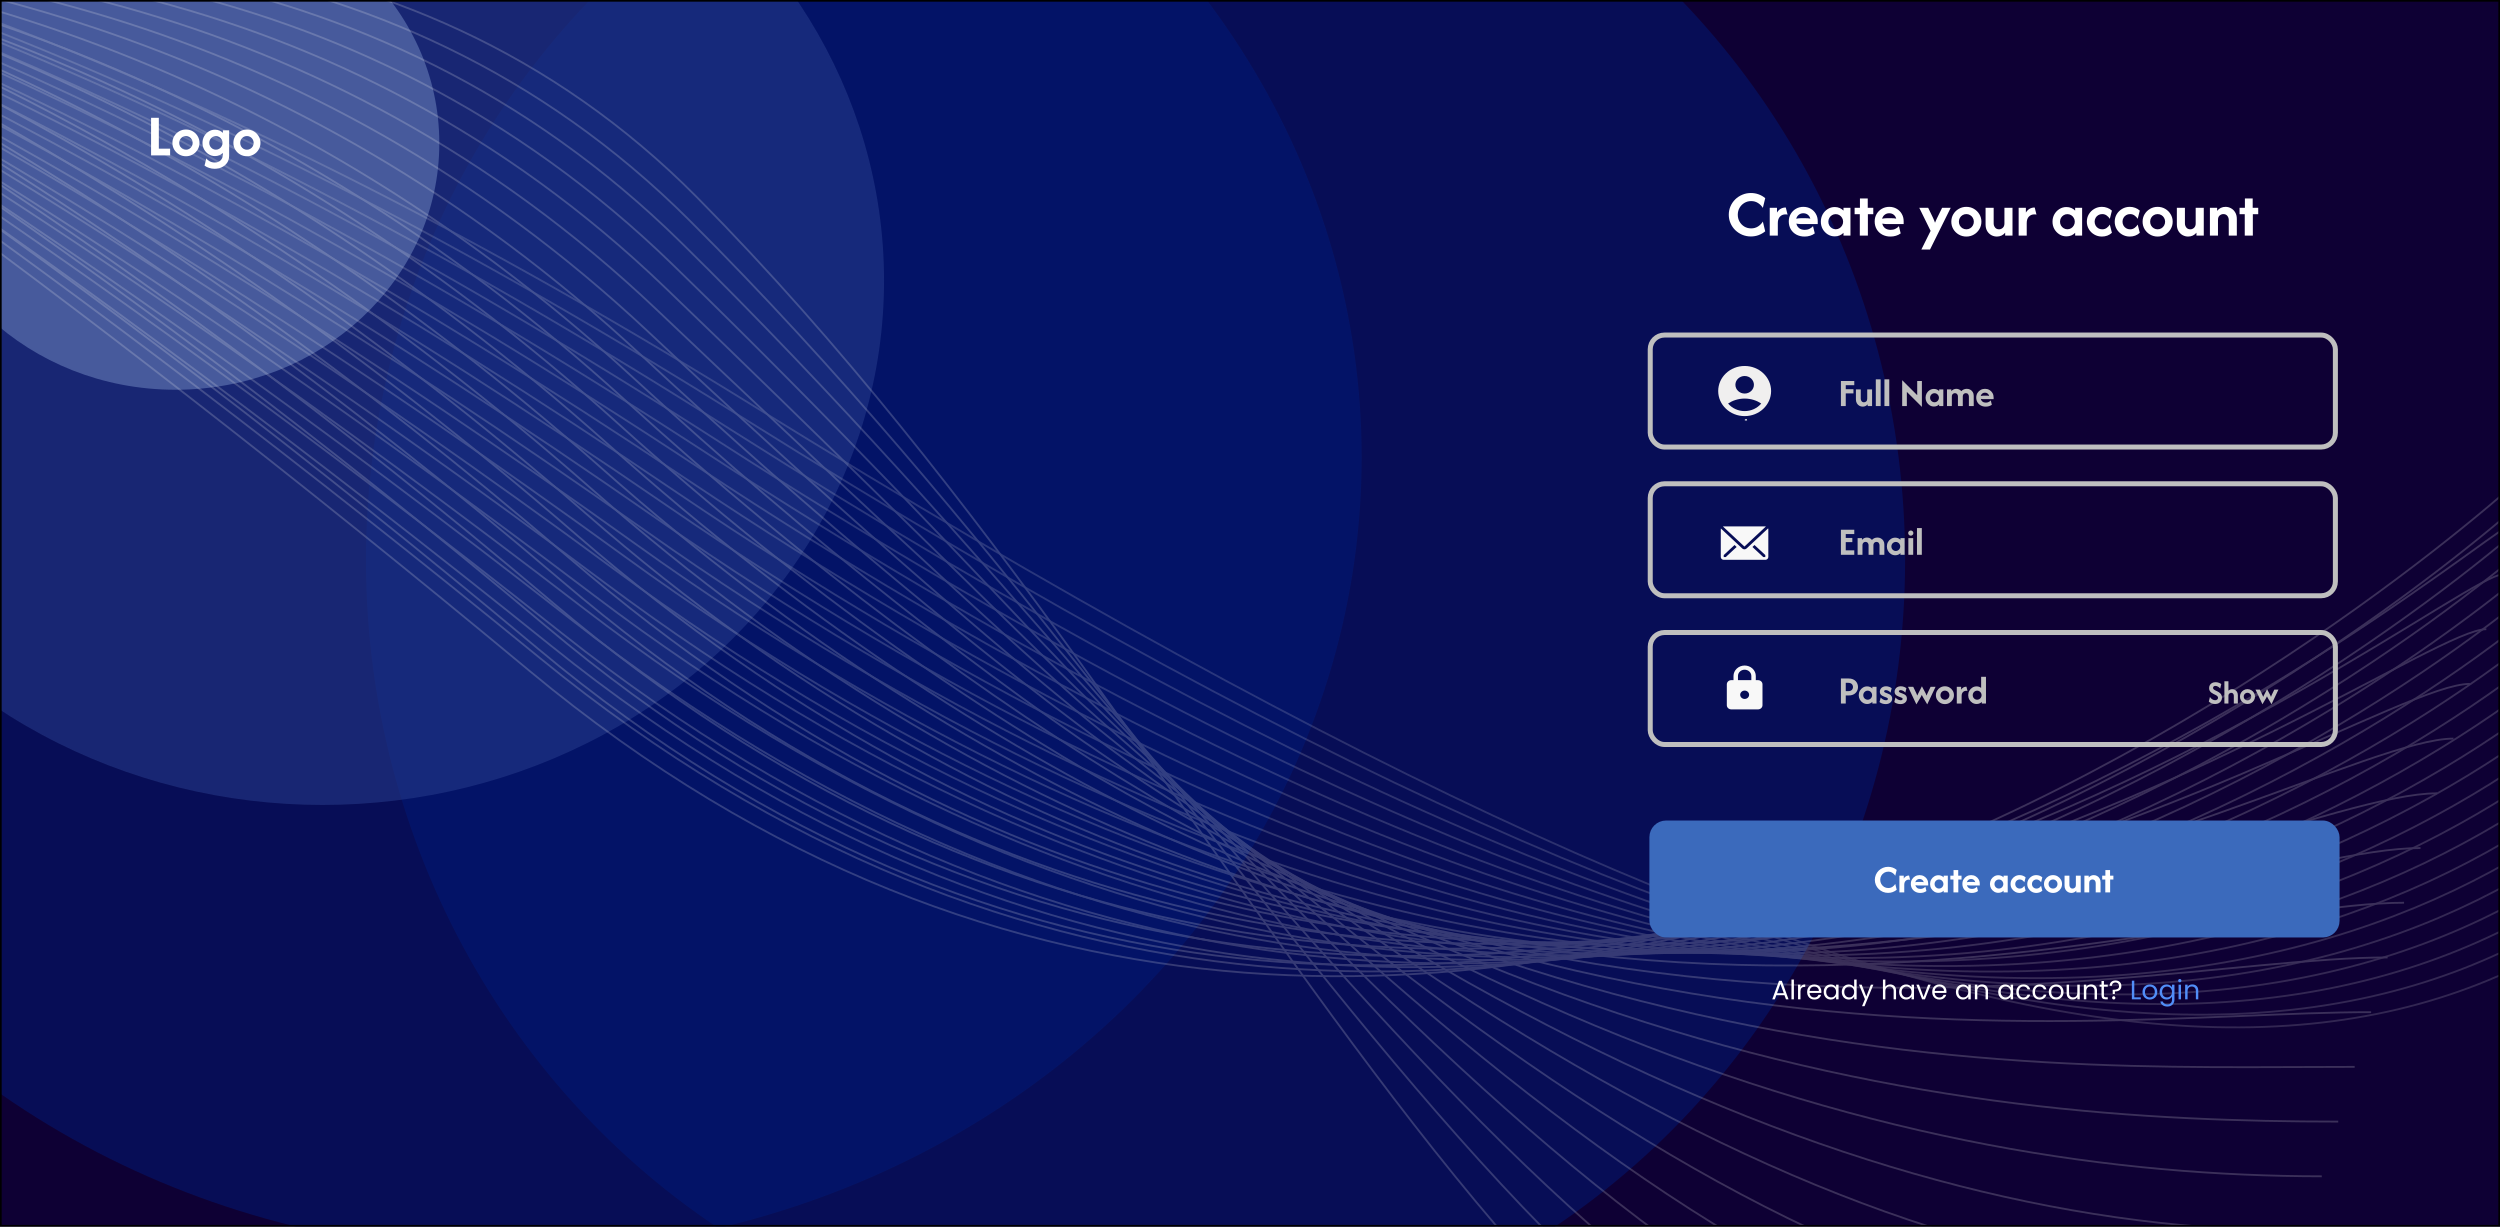 <svg width="1496" height="734" viewBox="0 0 1496 734" fill="none" xmlns="http://www.w3.org/2000/svg">
<g clip-path="url(#clip0_2_2)">
<rect width="1496" height="734" fill="#0E0034"/>
<g opacity="0.5" filter="url(#filter0_d_2_2)">
<ellipse cx="675.5" cy="318.5" rx="460.5" ry="475.5" fill="url(#paint0_linear_2_2)"/>
</g>
<g opacity="0.5" filter="url(#filter1_d_2_2)">
<ellipse cx="301.411" cy="256.731" rx="509.411" ry="475.731" fill="url(#paint1_linear_2_2)"/>
</g>
<g opacity="0.5" filter="url(#filter2_d_2_2)">
<ellipse cx="193" cy="156.785" rx="336" ry="313.785" fill="url(#paint2_linear_2_2)"/>
</g>
<g filter="url(#filter3_d_2_2)">
<ellipse cx="104.942" cy="80.5" rx="157.942" ry="147.5" fill="url(#paint3_linear_2_2)"/>
</g>
<g opacity="0.2">
<path d="M-655.622 -39.453C-593.738 -50.894 -284.444 -212.264 450.175 242.451C1184.79 697.165 1443.98 679.206 1631.05 486.127" stroke="url(#paint4_linear_2_2)" stroke-width="1.113" stroke-miterlimit="10"/>
<path d="M-651.761 -47.869C-592.815 -58.782 -282.863 -205.663 443.891 249.655C1170.64 704.973 1447.55 659.395 1625.81 475.498" stroke="url(#paint5_linear_2_2)" stroke-width="1.113" stroke-miterlimit="10"/>
<path d="M-647.863 -56.262C-591.869 -66.63 -281.343 -198.967 437.547 257.264C1156.44 713.495 1451.05 640.352 1620.39 465.644" stroke="url(#paint6_linear_2_2)" stroke-width="1.113" stroke-miterlimit="10"/>
<path d="M-643.96 -64.663C-590.908 -74.484 -279.834 -192.273 431.208 264.864C1142.25 722.001 1454.54 621.299 1614.97 455.792" stroke="url(#paint7_linear_2_2)" stroke-width="1.113" stroke-miterlimit="10"/>
<path d="M-640.058 -73.068C-589.958 -82.345 -278.311 -185.59 424.871 272.449C1128.05 730.489 1458.04 602.233 1609.55 445.915" stroke="url(#paint8_linear_2_2)" stroke-width="1.113" stroke-miterlimit="10"/>
<path d="M-636.17 -81.463C-589.011 -90.192 -276.805 -178.887 418.507 280.053C1113.82 738.992 1461.51 583.184 1604.11 436.066" stroke="url(#paint9_linear_2_2)" stroke-width="1.113" stroke-miterlimit="10"/>
<path d="M-632.267 -89.868C-588.06 -98.053 -275.284 -172.193 412.169 287.649C1099.62 747.491 1465.01 564.128 1598.69 426.199" stroke="url(#paint10_linear_2_2)" stroke-width="1.113" stroke-miterlimit="10"/>
<path d="M-628.365 -98.27C-587.1 -105.908 -273.761 -165.508 405.831 295.237C1085.42 755.982 1468.51 545.064 1593.27 416.336" stroke="url(#paint11_linear_2_2)" stroke-width="1.113" stroke-miterlimit="10"/>
<path d="M-624.462 -106.675C-586.149 -113.769 -272.251 -158.817 399.493 302.833C1071.24 764.484 1471.99 526.005 1587.87 406.472" stroke="url(#paint12_linear_2_2)" stroke-width="1.113" stroke-miterlimit="10"/>
<path d="M-620.563 -115.067C-585.191 -121.613 -270.732 -152.121 393.139 310.44C1057.01 773.001 1475.48 506.959 1582.43 396.626" stroke="url(#paint13_linear_2_2)" stroke-width="1.113" stroke-miterlimit="10"/>
<path d="M-616.661 -123.47C-584.242 -129.472 -269.212 -145.426 386.802 318.027C1042.82 781.48 1478.97 487.894 1577.02 386.751" stroke="url(#paint14_linear_2_2)" stroke-width="1.113" stroke-miterlimit="10"/>
<path d="M-612.769 -131.877C-583.302 -137.335 -267.709 -138.748 380.453 325.621C1028.62 789.991 1482.46 468.836 1571.59 376.893" stroke="url(#paint15_linear_2_2)" stroke-width="1.113" stroke-miterlimit="10"/>
<path d="M-608.87 -140.27C-582.344 -145.181 -266.192 -132.043 374.111 333.229C1014.41 798.501 1485.95 449.792 1566.17 367.038" stroke="url(#paint16_linear_2_2)" stroke-width="1.113" stroke-miterlimit="10"/>
<path d="M-604.967 -148.675C-581.393 -153.042 -264.668 -125.36 367.764 340.812C1000.2 806.983 1489.44 430.733 1560.74 357.168" stroke="url(#paint17_linear_2_2)" stroke-width="1.113" stroke-miterlimit="10"/>
<path d="M-601.065 -157.078C-580.432 -160.897 -263.149 -118.664 361.424 348.41C985.997 815.485 1492.92 411.676 1555.32 347.304" stroke="url(#paint18_linear_2_2)" stroke-width="1.113" stroke-miterlimit="10"/>
<path d="M-597.165 -165.472C-579.484 -168.747 -261.639 -111.974 355.083 356.017C971.804 824.008 1496.42 392.631 1549.9 337.459" stroke="url(#paint19_linear_2_2)" stroke-width="1.113" stroke-miterlimit="10"/>
<path d="M-593.263 -173.874C-578.524 -176.602 -260.119 -105.278 348.743 363.616C957.604 832.509 1499.91 373.564 1544.47 327.592" stroke="url(#paint20_linear_2_2)" stroke-width="1.113" stroke-miterlimit="10"/>
<path d="M-589.373 -182.28C-577.586 -184.463 -258.611 -98.585 342.383 371.198C943.377 840.981 1503.4 354.51 1539.05 317.728" stroke="url(#paint21_linear_2_2)" stroke-width="1.113" stroke-miterlimit="10"/>
<path d="M-585.47 -190.683C-576.624 -192.319 -257.097 -91.903 336.045 378.796C929.188 849.495 1506.89 335.453 1533.62 307.871" stroke="url(#paint22_linear_2_2)" stroke-width="1.113" stroke-miterlimit="10"/>
<path d="M-581.57 -199.078C-575.677 -200.17 -255.58 -85.2 329.703 386.402C914.985 858.003 1510.38 316.396 1528.2 298.004" stroke="url(#paint23_linear_2_2)" stroke-width="1.113" stroke-miterlimit="10"/>
<path d="M-577.669 -207.478C-574.716 -208.023 -254.058 -78.512 323.366 393.992C900.789 866.497 1513.87 297.342 1522.78 288.152" stroke="url(#paint24_linear_2_2)" stroke-width="1.113" stroke-miterlimit="10"/>
<path d="M-573.766 -215.884C-573.766 -215.884 -252.538 -71.819 317.015 401.585C886.568 874.989 1517.35 278.283 1517.35 278.283" stroke="#F0EFEF" stroke-width="1.113" stroke-miterlimit="10"/>
<path d="M-574.864 -198.37C-573.226 -199.371 -237.157 -79.456 321.785 388.078C880.728 855.612 1488.77 311.009 1507.51 311.024" stroke="#F0EFEF" stroke-width="1.113" stroke-miterlimit="10"/>
<path d="M-575.966 -180.844C-572.69 -182.846 -221.773 -87.066 326.548 374.595C874.869 836.256 1460.19 343.742 1497.66 343.769" stroke="#F0EFEF" stroke-width="1.113" stroke-miterlimit="10"/>
<path d="M-577.064 -163.327C-572.15 -166.33 -206.385 -94.686 331.307 361.088C868.998 816.862 1431.62 376.451 1487.82 376.513" stroke="#F0EFEF" stroke-width="1.113" stroke-miterlimit="10"/>
<path d="M-578.161 -145.816C-571.62 -149.823 -190.994 -102.322 336.073 347.589C863.141 797.501 1403.02 409.172 1477.97 409.25" stroke="#F0EFEF" stroke-width="1.113" stroke-miterlimit="10"/>
<path d="M-579.261 -128.299C-571.082 -133.307 -175.607 -109.941 340.841 334.087C857.29 778.114 1374.44 441.892 1468.12 441.985" stroke="#F0EFEF" stroke-width="1.113" stroke-miterlimit="10"/>
<path d="M-580.348 -110.781C-570.531 -116.79 -160.216 -117.573 345.608 320.592C851.433 758.757 1345.86 474.623 1458.28 474.728" stroke="#F0EFEF" stroke-width="1.113" stroke-miterlimit="10"/>
<path d="M-581.446 -93.269C-569.991 -100.279 -144.828 -125.198 350.374 307.094C845.577 739.385 1317.28 507.338 1448.43 507.468" stroke="#F0EFEF" stroke-width="1.113" stroke-miterlimit="10"/>
<path d="M-582.544 -75.753C-569.451 -83.764 -129.438 -132.829 355.144 293.59C839.725 720.008 1288.7 540.057 1438.58 540.199" stroke="#F0EFEF" stroke-width="1.113" stroke-miterlimit="10"/>
<path d="M-583.646 -58.229C-568.914 -67.241 -114.053 -140.441 359.91 280.094C833.872 700.628 1260.11 572.784 1428.74 572.941" stroke="#F0EFEF" stroke-width="1.113" stroke-miterlimit="10"/>
<path d="M-584.743 -40.713C-568.374 -50.726 -98.665 -148.062 364.666 266.596C827.996 681.255 1231.53 605.512 1418.88 605.682" stroke="#F0EFEF" stroke-width="1.113" stroke-miterlimit="10"/>
<path d="M-585.842 -23.197C-567.835 -34.211 -83.275 -155.693 369.434 253.092C822.143 661.878 1202.95 638.221 1409.04 638.416" stroke="#F0EFEF" stroke-width="1.113" stroke-miterlimit="10"/>
<path d="M-586.929 -5.681C-567.294 -17.699 -67.886 -163.316 374.212 239.599C816.31 642.514 1174.38 670.95 1399.2 671.17" stroke="#F0EFEF" stroke-width="1.113" stroke-miterlimit="10"/>
<path d="M-588.027 11.835C-566.755 -1.184 -52.496 -170.947 378.97 226.091C810.436 623.13 1145.78 703.666 1389.35 703.901" stroke="#F0EFEF" stroke-width="1.113" stroke-miterlimit="10"/>
<path d="M-589.127 29.352C-566.217 15.332 -37.11 -178.567 383.735 212.599C804.58 603.764 1117.21 736.4 1379.5 736.647" stroke="#F0EFEF" stroke-width="1.113" stroke-miterlimit="10"/>
<path d="M-590.224 46.864C-565.676 31.843 -21.721 -186.192 388.505 199.09C798.731 584.372 1088.63 769.104 1369.66 769.376" stroke="#F0EFEF" stroke-width="1.113" stroke-miterlimit="10"/>
<path d="M-591.322 64.38C-565.136 48.358 -6.33 -193.823 393.261 185.593C792.852 565.009 1060.03 801.83 1359.81 802.117" stroke="#F0EFEF" stroke-width="1.113" stroke-miterlimit="10"/>
<path d="M-592.424 81.906C-564.599 64.883 9.043 -201.437 398.027 172.099C787.01 545.634 1031.45 834.558 1349.96 834.861" stroke="#F0EFEF" stroke-width="1.113" stroke-miterlimit="10"/>
<path d="M-593.51 99.422C-564.048 81.398 24.445 -209.067 402.804 158.605C781.163 526.278 1002.89 867.291 1340.12 867.602" stroke="#F0EFEF" stroke-width="1.113" stroke-miterlimit="10"/>
<path d="M-594.609 116.937C-563.52 97.91 39.833 -216.688 407.562 145.098C775.291 506.884 974.296 899.996 1330.27 900.333" stroke="#F0EFEF" stroke-width="1.113" stroke-miterlimit="10"/>
<path d="M-595.708 134.453C-562.981 114.424 55.22 -224.31 412.328 131.603C769.436 487.516 945.71 932.724 1320.42 933.076" stroke="#F0EFEF" stroke-width="1.113" stroke-miterlimit="10"/>
<path d="M-596.806 151.966C-562.441 130.936 70.61 -231.943 417.097 118.096C763.583 468.136 917.128 965.441 1310.58 965.818" stroke="#F0EFEF" stroke-width="1.113" stroke-miterlimit="10"/>
</g>
<path d="M1047.72 141.5C1045.89 141.5 1044.18 141.167 1042.58 140.5C1040.99 139.815 1039.58 138.88 1038.36 137.694C1037.16 136.509 1036.21 135.13 1035.53 133.556C1034.84 131.981 1034.5 130.296 1034.5 128.5C1034.5 126.704 1034.84 125.019 1035.53 123.444C1036.21 121.87 1037.16 120.491 1038.36 119.306C1039.58 118.12 1040.99 117.194 1042.58 116.528C1044.18 115.843 1045.89 115.5 1047.72 115.5C1049.37 115.5 1050.93 115.769 1052.39 116.306C1053.85 116.843 1055.16 117.602 1056.31 118.583L1054.89 124.417C1054.2 123.269 1053.26 122.306 1052.06 121.528C1050.85 120.731 1049.46 120.333 1047.89 120.333C1046.39 120.333 1045.03 120.704 1043.81 121.444C1042.6 122.167 1041.65 123.148 1040.94 124.389C1040.24 125.611 1039.89 126.981 1039.89 128.5C1039.89 130 1040.24 131.37 1040.94 132.611C1041.65 133.852 1042.6 134.843 1043.81 135.583C1045.03 136.306 1046.39 136.667 1047.89 136.667C1049.44 136.667 1050.82 136.278 1052.03 135.5C1053.25 134.704 1054.2 133.731 1054.89 132.583L1056.31 138.417C1055.14 139.38 1053.82 140.139 1052.36 140.694C1050.92 141.231 1049.37 141.5 1047.72 141.5ZM1059.01 141V124.333H1063.35V127.194C1063.92 126.231 1064.64 125.491 1065.51 124.972C1066.4 124.435 1067.44 124.167 1068.62 124.167L1069.68 128.444C1069.33 128.333 1068.93 128.278 1068.49 128.278C1067.1 128.278 1065.98 128.731 1065.12 129.639C1064.27 130.528 1063.85 131.806 1063.85 133.472V141H1059.01ZM1079.88 141.556C1078.01 141.556 1076.36 141.167 1074.93 140.389C1073.51 139.611 1072.4 138.546 1071.6 137.194C1070.8 135.824 1070.41 134.259 1070.41 132.5C1070.41 130.815 1070.8 129.324 1071.57 128.028C1072.35 126.713 1073.4 125.676 1074.71 124.917C1076.05 124.157 1077.52 123.778 1079.13 123.778C1080.78 123.778 1082.25 124.157 1083.55 124.917C1084.84 125.657 1085.86 126.676 1086.6 127.972C1087.36 129.269 1087.74 130.741 1087.74 132.389V134.083H1077.57C1077.11 134.083 1076.67 134.056 1076.24 134C1075.81 133.944 1075.39 133.88 1074.96 133.806C1075.18 134.917 1075.73 135.824 1076.6 136.528C1077.49 137.213 1078.62 137.556 1079.99 137.556C1081.05 137.556 1081.99 137.343 1082.82 136.917C1083.67 136.491 1084.37 135.963 1084.91 135.333L1085.96 139.667C1085.13 140.296 1084.18 140.769 1083.13 141.083C1082.09 141.398 1081.01 141.556 1079.88 141.556ZM1074.85 130.889C1075.78 130.685 1076.68 130.583 1077.57 130.583H1080.52C1081.04 130.583 1081.53 130.602 1081.99 130.639C1082.45 130.676 1082.89 130.741 1083.3 130.833C1083.02 129.833 1082.51 129.046 1081.77 128.472C1081.05 127.898 1080.15 127.611 1079.07 127.611C1078.05 127.611 1077.17 127.907 1076.41 128.5C1075.67 129.074 1075.15 129.87 1074.85 130.889ZM1097.92 141.444C1096.38 141.444 1094.98 141.046 1093.72 140.25C1092.47 139.454 1091.46 138.398 1090.7 137.083C1089.96 135.75 1089.59 134.278 1089.59 132.667C1089.59 131.056 1089.96 129.583 1090.7 128.25C1091.46 126.917 1092.47 125.861 1093.72 125.083C1094.98 124.287 1096.38 123.889 1097.92 123.889C1098.99 123.889 1099.97 124.083 1100.86 124.472C1101.75 124.843 1102.51 125.361 1103.14 126.028V124.333H1107.31V141H1103.14V139.306C1102.51 139.972 1101.75 140.5 1100.86 140.889C1099.97 141.259 1098.99 141.444 1097.92 141.444ZM1098.5 137.194C1099.32 137.194 1100.06 136.991 1100.72 136.583C1101.39 136.176 1101.92 135.63 1102.31 134.944C1102.72 134.259 1102.92 133.5 1102.92 132.667C1102.92 131.833 1102.72 131.074 1102.31 130.389C1101.92 129.704 1101.39 129.157 1100.72 128.75C1100.06 128.343 1099.32 128.139 1098.5 128.139C1097.69 128.139 1096.95 128.343 1096.28 128.75C1095.61 129.157 1095.08 129.704 1094.67 130.389C1094.28 131.074 1094.09 131.833 1094.09 132.667C1094.09 133.5 1094.28 134.259 1094.67 134.944C1095.08 135.63 1095.61 136.176 1096.28 136.583C1096.95 136.991 1097.69 137.194 1098.5 137.194ZM1112.91 141V128.167H1109.8V124.333H1112.99V118.778H1117.66V124.333H1120.97V128.167H1117.74V141H1112.91ZM1131.28 141.556C1129.41 141.556 1127.77 141.167 1126.34 140.389C1124.91 139.611 1123.8 138.546 1123.01 137.194C1122.21 135.824 1121.81 134.259 1121.81 132.5C1121.81 130.815 1122.2 129.324 1122.98 128.028C1123.76 126.713 1124.8 125.676 1126.12 124.917C1127.45 124.157 1128.92 123.778 1130.53 123.778C1132.18 123.778 1133.66 124.157 1134.95 124.917C1136.25 125.657 1137.27 126.676 1138.01 127.972C1138.77 129.269 1139.15 130.741 1139.15 132.389V134.083H1128.98C1128.52 134.083 1128.07 134.056 1127.65 134C1127.22 133.944 1126.79 133.88 1126.37 133.806C1126.59 134.917 1127.14 135.824 1128.01 136.528C1128.9 137.213 1130.03 137.556 1131.4 137.556C1132.45 137.556 1133.4 137.343 1134.23 136.917C1135.08 136.491 1135.78 135.963 1136.31 135.333L1137.37 139.667C1136.53 140.296 1135.59 140.769 1134.53 141.083C1133.5 141.398 1132.41 141.556 1131.28 141.556ZM1126.26 130.889C1127.18 130.685 1128.09 130.583 1128.98 130.583H1131.92C1132.44 130.583 1132.93 130.602 1133.4 130.639C1133.86 130.676 1134.29 130.741 1134.7 130.833C1134.42 129.833 1133.91 129.046 1133.17 128.472C1132.45 127.898 1131.55 127.611 1130.48 127.611C1129.46 127.611 1128.57 127.907 1127.81 128.5C1127.07 129.074 1126.55 129.87 1126.26 130.889ZM1149.73 149.333L1155.28 138.167L1148.48 124.333H1153.81L1156.76 130.444C1157.02 131 1157.24 131.509 1157.42 131.972C1157.63 132.417 1157.79 132.852 1157.92 133.278C1158.07 132.852 1158.25 132.417 1158.45 131.972C1158.66 131.509 1158.9 131 1159.17 130.444L1162.17 124.333H1167.31L1154.92 149.333H1149.73ZM1176.67 141.556C1175.02 141.556 1173.51 141.157 1172.14 140.361C1170.77 139.565 1169.68 138.491 1168.87 137.139C1168.07 135.787 1167.67 134.296 1167.67 132.667C1167.67 131.019 1168.07 129.528 1168.87 128.194C1169.68 126.843 1170.77 125.769 1172.14 124.972C1173.51 124.176 1175.02 123.778 1176.67 123.778C1178.34 123.778 1179.85 124.176 1181.2 124.972C1182.57 125.769 1183.65 126.843 1184.45 128.194C1185.26 129.528 1185.67 131.019 1185.67 132.667C1185.67 134.296 1185.26 135.787 1184.45 137.139C1183.65 138.491 1182.57 139.565 1181.2 140.361C1179.85 141.157 1178.34 141.556 1176.67 141.556ZM1176.67 137.222C1177.51 137.222 1178.26 137.019 1178.92 136.611C1179.61 136.204 1180.14 135.657 1180.53 134.972C1180.94 134.269 1181.14 133.5 1181.14 132.667C1181.14 131.815 1180.94 131.046 1180.53 130.361C1180.14 129.676 1179.61 129.13 1178.92 128.722C1178.26 128.315 1177.51 128.111 1176.67 128.111C1175.84 128.111 1175.08 128.315 1174.39 128.722C1173.73 129.13 1173.19 129.676 1172.78 130.361C1172.39 131.046 1172.2 131.815 1172.2 132.667C1172.2 133.5 1172.39 134.269 1172.78 134.972C1173.19 135.657 1173.73 136.204 1174.39 136.611C1175.08 137.019 1175.84 137.222 1176.67 137.222ZM1194.95 141.556C1193.78 141.556 1192.68 141.278 1191.64 140.722C1190.61 140.148 1189.76 139.324 1189.12 138.25C1188.49 137.157 1188.17 135.843 1188.17 134.306V124.333H1193.01V133.667C1193.01 134.593 1193.28 135.417 1193.84 136.139C1194.41 136.861 1195.21 137.222 1196.23 137.222C1197.06 137.222 1197.8 136.926 1198.45 136.333C1199.12 135.722 1199.45 134.852 1199.45 133.722V124.333H1204.28V141H1199.89V139.25C1199.3 139.991 1198.57 140.565 1197.7 140.972C1196.85 141.361 1195.93 141.556 1194.95 141.556ZM1207.96 141V124.333H1212.29V127.194C1212.87 126.231 1213.59 125.491 1214.46 124.972C1215.35 124.435 1216.38 124.167 1217.57 124.167L1218.62 128.444C1218.27 128.333 1217.88 128.278 1217.43 128.278C1216.04 128.278 1214.92 128.731 1214.07 129.639C1213.22 130.528 1212.79 131.806 1212.79 133.472V141H1207.96ZM1236.55 141.444C1235.02 141.444 1233.62 141.046 1232.36 140.25C1231.1 139.454 1230.09 138.398 1229.33 137.083C1228.59 135.75 1228.22 134.278 1228.22 132.667C1228.22 131.056 1228.59 129.583 1229.33 128.25C1230.09 126.917 1231.1 125.861 1232.36 125.083C1233.62 124.287 1235.02 123.889 1236.55 123.889C1237.63 123.889 1238.61 124.083 1239.5 124.472C1240.39 124.843 1241.14 125.361 1241.77 126.028V124.333H1245.94V141H1241.77V139.306C1241.14 139.972 1240.39 140.5 1239.5 140.889C1238.61 141.259 1237.63 141.444 1236.55 141.444ZM1237.14 137.194C1237.95 137.194 1238.69 136.991 1239.36 136.583C1240.02 136.176 1240.55 135.63 1240.94 134.944C1241.35 134.259 1241.55 133.5 1241.55 132.667C1241.55 131.833 1241.35 131.074 1240.94 130.389C1240.55 129.704 1240.02 129.157 1239.36 128.75C1238.69 128.343 1237.95 128.139 1237.14 128.139C1236.32 128.139 1235.58 128.343 1234.91 128.75C1234.25 129.157 1233.71 129.704 1233.3 130.389C1232.91 131.074 1232.72 131.833 1232.72 132.667C1232.72 133.5 1232.91 134.259 1233.3 134.944C1233.71 135.63 1234.25 136.176 1234.91 136.583C1235.58 136.991 1236.32 137.194 1237.14 137.194ZM1257.77 141.556C1256.12 141.556 1254.61 141.157 1253.24 140.361C1251.87 139.565 1250.77 138.491 1249.96 137.139C1249.16 135.787 1248.77 134.296 1248.77 132.667C1248.77 131.019 1249.16 129.528 1249.96 128.194C1250.77 126.843 1251.87 125.769 1253.24 124.972C1254.61 124.176 1256.12 123.778 1257.77 123.778C1258.91 123.778 1260 123.972 1261.02 124.361C1262.05 124.731 1262.97 125.287 1263.77 126.028L1262.52 130.944C1262.05 130.185 1261.43 129.528 1260.65 128.972C1259.9 128.398 1259 128.111 1257.96 128.111C1257.09 128.111 1256.31 128.315 1255.63 128.722C1254.94 129.13 1254.4 129.676 1254.02 130.361C1253.63 131.046 1253.43 131.815 1253.43 132.667C1253.43 133.5 1253.63 134.269 1254.02 134.972C1254.4 135.657 1254.94 136.204 1255.63 136.611C1256.31 137.019 1257.09 137.222 1257.96 137.222C1259 137.222 1259.9 136.944 1260.65 136.389C1261.43 135.815 1262.05 135.148 1262.52 134.389L1263.77 139.306C1262.97 140.046 1262.05 140.611 1261.02 141C1260 141.37 1258.91 141.556 1257.77 141.556ZM1274.45 141.556C1272.8 141.556 1271.29 141.157 1269.92 140.361C1268.55 139.565 1267.45 138.491 1266.64 137.139C1265.84 135.787 1265.45 134.296 1265.45 132.667C1265.45 131.019 1265.84 129.528 1266.64 128.194C1267.45 126.843 1268.55 125.769 1269.92 124.972C1271.29 124.176 1272.8 123.778 1274.45 123.778C1275.59 123.778 1276.68 123.972 1277.7 124.361C1278.73 124.731 1279.65 125.287 1280.45 126.028L1279.2 130.944C1278.73 130.185 1278.11 129.528 1277.33 128.972C1276.57 128.398 1275.68 128.111 1274.64 128.111C1273.77 128.111 1272.99 128.315 1272.31 128.722C1271.62 129.13 1271.08 129.676 1270.7 130.361C1270.31 131.046 1270.11 131.815 1270.11 132.667C1270.11 133.5 1270.31 134.269 1270.7 134.972C1271.08 135.657 1271.62 136.204 1272.31 136.611C1272.99 137.019 1273.77 137.222 1274.64 137.222C1275.68 137.222 1276.57 136.944 1277.33 136.389C1278.11 135.815 1278.73 135.148 1279.2 134.389L1280.45 139.306C1279.65 140.046 1278.73 140.611 1277.7 141C1276.68 141.37 1275.59 141.556 1274.45 141.556ZM1291.12 141.556C1289.48 141.556 1287.97 141.157 1286.6 140.361C1285.23 139.565 1284.13 138.491 1283.32 137.139C1282.52 135.787 1282.13 134.296 1282.13 132.667C1282.13 131.019 1282.52 129.528 1283.32 128.194C1284.13 126.843 1285.23 125.769 1286.6 124.972C1287.97 124.176 1289.48 123.778 1291.12 123.778C1292.79 123.778 1294.3 124.176 1295.65 124.972C1297.02 125.769 1298.11 126.843 1298.9 128.194C1299.72 129.528 1300.13 131.019 1300.13 132.667C1300.13 134.296 1299.72 135.787 1298.9 137.139C1298.11 138.491 1297.02 139.565 1295.65 140.361C1294.3 141.157 1292.79 141.556 1291.12 141.556ZM1291.12 137.222C1291.96 137.222 1292.71 137.019 1293.38 136.611C1294.06 136.204 1294.6 135.657 1294.99 134.972C1295.39 134.269 1295.6 133.5 1295.6 132.667C1295.6 131.815 1295.39 131.046 1294.99 130.361C1294.6 129.676 1294.06 129.13 1293.38 128.722C1292.71 128.315 1291.96 128.111 1291.12 128.111C1290.29 128.111 1289.53 128.315 1288.85 128.722C1288.18 129.13 1287.64 129.676 1287.24 130.361C1286.85 131.046 1286.65 131.815 1286.65 132.667C1286.65 133.5 1286.85 134.269 1287.24 134.972C1287.64 135.657 1288.18 136.204 1288.85 136.611C1289.53 137.019 1290.29 137.222 1291.12 137.222ZM1309.4 141.556C1308.24 141.556 1307.13 141.278 1306.1 140.722C1305.06 140.148 1304.22 139.324 1303.57 138.25C1302.94 137.157 1302.63 135.843 1302.63 134.306V124.333H1307.46V133.667C1307.46 134.593 1307.74 135.417 1308.29 136.139C1308.87 136.861 1309.66 137.222 1310.68 137.222C1311.51 137.222 1312.25 136.926 1312.9 136.333C1313.57 135.722 1313.9 134.852 1313.9 133.722V124.333H1318.74V141H1314.35V139.25C1313.75 139.991 1313.02 140.565 1312.15 140.972C1311.3 141.361 1310.38 141.556 1309.4 141.556ZM1322.41 141V124.333H1326.74V126.167C1327.34 125.389 1328.07 124.796 1328.94 124.389C1329.81 123.981 1330.74 123.778 1331.74 123.778C1332.93 123.778 1334.03 124.065 1335.05 124.639C1336.09 125.194 1336.92 126.019 1337.55 127.111C1338.2 128.185 1338.52 129.491 1338.52 131.028V141H1333.69V131.667C1333.69 130.741 1333.41 129.917 1332.86 129.194C1332.3 128.472 1331.5 128.111 1330.47 128.111C1329.63 128.111 1328.88 128.398 1328.22 128.972C1327.57 129.528 1327.24 130.407 1327.24 131.611V141H1322.41ZM1343.26 141V128.167H1340.15V124.333H1343.35V118.778H1348.01V124.333H1351.32V128.167H1348.1V141H1343.26Z" fill="white"/>
<rect x="988.5" y="492.5" width="410" height="67" rx="8.5" fill="#3B6ABC" stroke="#3B6ABC" stroke-width="3"/>
<path d="M1129.83 534.3C1128.73 534.3 1127.71 534.1 1126.75 533.7C1125.79 533.289 1124.95 532.728 1124.22 532.017C1123.49 531.306 1122.93 530.478 1122.52 529.533C1122.11 528.589 1121.9 527.578 1121.9 526.5C1121.9 525.422 1122.11 524.411 1122.52 523.467C1122.93 522.522 1123.49 521.694 1124.22 520.983C1124.95 520.272 1125.79 519.717 1126.75 519.317C1127.71 518.906 1128.73 518.7 1129.83 518.7C1130.82 518.7 1131.76 518.861 1132.63 519.183C1133.51 519.506 1134.29 519.961 1134.98 520.55L1134.13 524.05C1133.72 523.361 1133.16 522.783 1132.43 522.317C1131.71 521.839 1130.88 521.6 1129.93 521.6C1129.03 521.6 1128.22 521.822 1127.48 522.267C1126.76 522.7 1126.19 523.289 1125.77 524.033C1125.34 524.767 1125.13 525.589 1125.13 526.5C1125.13 527.4 1125.34 528.222 1125.77 528.967C1126.19 529.711 1126.76 530.306 1127.48 530.75C1128.22 531.183 1129.03 531.4 1129.93 531.4C1130.87 531.4 1131.69 531.167 1132.42 530.7C1133.15 530.222 1133.72 529.639 1134.13 528.95L1134.98 532.45C1134.28 533.028 1133.49 533.483 1132.62 533.817C1131.75 534.139 1130.82 534.3 1129.83 534.3ZM1136.61 534V524H1139.21V525.717C1139.55 525.139 1139.99 524.694 1140.51 524.383C1141.04 524.061 1141.66 523.9 1142.37 523.9L1143.01 526.467C1142.8 526.4 1142.56 526.367 1142.29 526.367C1141.46 526.367 1140.79 526.639 1140.27 527.183C1139.76 527.717 1139.51 528.483 1139.51 529.483V534H1136.61ZM1149.13 534.333C1148 534.333 1147.02 534.1 1146.16 533.633C1145.3 533.167 1144.64 532.528 1144.16 531.717C1143.68 530.894 1143.44 529.956 1143.44 528.9C1143.44 527.889 1143.68 526.994 1144.14 526.217C1144.61 525.428 1145.24 524.806 1146.03 524.35C1146.83 523.894 1147.71 523.667 1148.68 523.667C1149.67 523.667 1150.55 523.894 1151.33 524.35C1152.1 524.794 1152.72 525.406 1153.16 526.183C1153.62 526.961 1153.84 527.844 1153.84 528.833V529.85H1147.74C1147.47 529.85 1147.2 529.833 1146.94 529.8C1146.69 529.767 1146.43 529.728 1146.18 529.683C1146.31 530.35 1146.64 530.894 1147.16 531.317C1147.69 531.728 1148.37 531.933 1149.19 531.933C1149.83 531.933 1150.39 531.806 1150.89 531.55C1151.4 531.294 1151.82 530.978 1152.14 530.6L1152.78 533.2C1152.28 533.578 1151.71 533.861 1151.08 534.05C1150.45 534.239 1149.8 534.333 1149.13 534.333ZM1146.11 527.933C1146.67 527.811 1147.21 527.75 1147.74 527.75H1149.51C1149.82 527.75 1150.12 527.761 1150.39 527.783C1150.67 527.806 1150.93 527.844 1151.18 527.9C1151.01 527.3 1150.7 526.828 1150.26 526.483C1149.83 526.139 1149.29 525.967 1148.64 525.967C1148.03 525.967 1147.5 526.144 1147.04 526.5C1146.6 526.844 1146.29 527.322 1146.11 527.933ZM1159.95 534.267C1159.03 534.267 1158.19 534.028 1157.43 533.55C1156.68 533.072 1156.07 532.439 1155.62 531.65C1155.17 530.85 1154.95 529.967 1154.95 529C1154.95 528.033 1155.17 527.15 1155.62 526.35C1156.07 525.55 1156.68 524.917 1157.43 524.45C1158.19 523.972 1159.03 523.733 1159.95 523.733C1160.6 523.733 1161.18 523.85 1161.72 524.083C1162.25 524.306 1162.71 524.617 1163.08 525.017V524H1165.58V534H1163.08V532.983C1162.71 533.383 1162.25 533.7 1161.72 533.933C1161.18 534.156 1160.6 534.267 1159.95 534.267ZM1160.3 531.717C1160.79 531.717 1161.23 531.594 1161.63 531.35C1162.03 531.106 1162.35 530.778 1162.58 530.367C1162.83 529.956 1162.95 529.5 1162.95 529C1162.95 528.5 1162.83 528.044 1162.58 527.633C1162.35 527.222 1162.03 526.894 1161.63 526.65C1161.23 526.406 1160.79 526.283 1160.3 526.283C1159.81 526.283 1159.37 526.406 1158.97 526.65C1158.57 526.894 1158.25 527.222 1158 527.633C1157.77 528.044 1157.65 528.5 1157.65 529C1157.65 529.5 1157.77 529.956 1158 530.367C1158.25 530.778 1158.57 531.106 1158.97 531.35C1159.37 531.594 1159.81 531.717 1160.3 531.717ZM1168.95 534V526.3H1167.08V524H1169V520.667H1171.8V524H1173.78V526.3H1171.85V534H1168.95ZM1179.97 534.333C1178.85 534.333 1177.86 534.1 1177 533.633C1176.15 533.167 1175.48 532.528 1175 531.717C1174.53 530.894 1174.29 529.956 1174.29 528.9C1174.29 527.889 1174.52 526.994 1174.99 526.217C1175.45 525.428 1176.08 524.806 1176.87 524.35C1177.67 523.894 1178.55 523.667 1179.52 523.667C1180.51 523.667 1181.39 523.894 1182.17 524.35C1182.95 524.794 1183.56 525.406 1184 526.183C1184.46 526.961 1184.69 527.844 1184.69 528.833V529.85H1178.59C1178.31 529.85 1178.04 529.833 1177.79 529.8C1177.53 529.767 1177.28 529.728 1177.02 529.683C1177.15 530.35 1177.48 530.894 1178 531.317C1178.54 531.728 1179.22 531.933 1180.04 531.933C1180.67 531.933 1181.24 531.806 1181.74 531.55C1182.25 531.294 1182.67 530.978 1182.99 530.6L1183.62 533.2C1183.12 533.578 1182.55 533.861 1181.92 534.05C1181.3 534.239 1180.65 534.333 1179.97 534.333ZM1176.95 527.933C1177.51 527.811 1178.05 527.75 1178.59 527.75H1180.35C1180.67 527.75 1180.96 527.761 1181.24 527.783C1181.52 527.806 1181.78 527.844 1182.02 527.9C1181.85 527.3 1181.55 526.828 1181.1 526.483C1180.67 526.139 1180.13 525.967 1179.49 525.967C1178.88 525.967 1178.34 526.144 1177.89 526.5C1177.44 526.844 1177.13 527.322 1176.95 527.933ZM1195.79 534.267C1194.87 534.267 1194.03 534.028 1193.27 533.55C1192.52 533.072 1191.91 532.439 1191.45 531.65C1191.01 530.85 1190.79 529.967 1190.79 529C1190.79 528.033 1191.01 527.15 1191.45 526.35C1191.91 525.55 1192.52 524.917 1193.27 524.45C1194.03 523.972 1194.87 523.733 1195.79 523.733C1196.43 523.733 1197.02 523.85 1197.55 524.083C1198.09 524.306 1198.54 524.617 1198.92 525.017V524H1201.42V534H1198.92V532.983C1198.54 533.383 1198.09 533.7 1197.55 533.933C1197.02 534.156 1196.43 534.267 1195.79 534.267ZM1196.14 531.717C1196.63 531.717 1197.07 531.594 1197.47 531.35C1197.87 531.106 1198.19 530.778 1198.42 530.367C1198.67 529.956 1198.79 529.5 1198.79 529C1198.79 528.5 1198.67 528.044 1198.42 527.633C1198.19 527.222 1197.87 526.894 1197.47 526.65C1197.07 526.406 1196.63 526.283 1196.14 526.283C1195.65 526.283 1195.2 526.406 1194.8 526.65C1194.4 526.894 1194.08 527.222 1193.84 527.633C1193.6 528.044 1193.49 528.5 1193.49 529C1193.49 529.5 1193.6 529.956 1193.84 530.367C1194.08 530.778 1194.4 531.106 1194.8 531.35C1195.2 531.594 1195.65 531.717 1196.14 531.717ZM1208.52 534.333C1207.53 534.333 1206.62 534.094 1205.8 533.617C1204.98 533.139 1204.32 532.494 1203.83 531.683C1203.35 530.872 1203.12 529.978 1203.12 529C1203.12 528.011 1203.35 527.117 1203.83 526.317C1204.32 525.506 1204.98 524.861 1205.8 524.383C1206.62 523.906 1207.53 523.667 1208.52 523.667C1209.2 523.667 1209.85 523.783 1210.47 524.017C1211.09 524.239 1211.64 524.572 1212.12 525.017L1211.37 527.967C1211.09 527.511 1210.72 527.117 1210.25 526.783C1209.79 526.439 1209.25 526.267 1208.63 526.267C1208.11 526.267 1207.64 526.389 1207.23 526.633C1206.82 526.878 1206.5 527.206 1206.27 527.617C1206.03 528.028 1205.92 528.489 1205.92 529C1205.92 529.5 1206.03 529.961 1206.27 530.383C1206.5 530.794 1206.82 531.122 1207.23 531.367C1207.64 531.611 1208.11 531.733 1208.63 531.733C1209.25 531.733 1209.79 531.567 1210.25 531.233C1210.72 530.889 1211.09 530.489 1211.37 530.033L1212.12 532.983C1211.64 533.428 1211.09 533.767 1210.47 534C1209.85 534.222 1209.2 534.333 1208.52 534.333ZM1218.52 534.333C1217.53 534.333 1216.63 534.094 1215.81 533.617C1214.98 533.139 1214.33 532.494 1213.84 531.683C1213.36 530.872 1213.12 529.978 1213.12 529C1213.12 528.011 1213.36 527.117 1213.84 526.317C1214.33 525.506 1214.98 524.861 1215.81 524.383C1216.63 523.906 1217.53 523.667 1218.52 523.667C1219.21 523.667 1219.86 523.783 1220.47 524.017C1221.1 524.239 1221.65 524.572 1222.12 525.017L1221.37 527.967C1221.1 527.511 1220.72 527.117 1220.26 526.783C1219.8 526.439 1219.26 526.267 1218.64 526.267C1218.12 526.267 1217.65 526.389 1217.24 526.633C1216.83 526.878 1216.51 527.206 1216.27 527.617C1216.04 528.028 1215.92 528.489 1215.92 529C1215.92 529.5 1216.04 529.961 1216.27 530.383C1216.51 530.794 1216.83 531.122 1217.24 531.367C1217.65 531.611 1218.12 531.733 1218.64 531.733C1219.26 531.733 1219.8 531.567 1220.26 531.233C1220.72 530.889 1221.1 530.489 1221.37 530.033L1222.12 532.983C1221.65 533.428 1221.1 533.767 1220.47 534C1219.86 534.222 1219.21 534.333 1218.52 534.333ZM1228.53 534.333C1227.54 534.333 1226.64 534.094 1225.81 533.617C1224.99 533.139 1224.34 532.494 1223.85 531.683C1223.37 530.872 1223.13 529.978 1223.13 529C1223.13 528.011 1223.37 527.117 1223.85 526.317C1224.34 525.506 1224.99 524.861 1225.81 524.383C1226.64 523.906 1227.54 523.667 1228.53 523.667C1229.53 523.667 1230.44 523.906 1231.25 524.383C1232.07 524.861 1232.72 525.506 1233.2 526.317C1233.69 527.117 1233.93 528.011 1233.93 529C1233.93 529.978 1233.69 530.872 1233.2 531.683C1232.72 532.494 1232.07 533.139 1231.25 533.617C1230.44 534.094 1229.53 534.333 1228.53 534.333ZM1228.53 531.733C1229.03 531.733 1229.48 531.611 1229.88 531.367C1230.29 531.122 1230.61 530.794 1230.85 530.383C1231.09 529.961 1231.21 529.5 1231.21 529C1231.21 528.489 1231.09 528.028 1230.85 527.617C1230.61 527.206 1230.29 526.878 1229.88 526.633C1229.48 526.389 1229.03 526.267 1228.53 526.267C1228.03 526.267 1227.58 526.389 1227.16 526.633C1226.76 526.878 1226.44 527.206 1226.2 527.617C1225.96 528.028 1225.85 528.489 1225.85 529C1225.85 529.5 1225.96 529.961 1226.2 530.383C1226.44 530.794 1226.76 531.122 1227.16 531.367C1227.58 531.611 1228.03 531.733 1228.53 531.733ZM1239.5 534.333C1238.8 534.333 1238.14 534.167 1237.51 533.833C1236.89 533.489 1236.39 532.994 1236 532.35C1235.62 531.694 1235.43 530.906 1235.43 529.983V524H1238.33V529.6C1238.33 530.156 1238.5 530.65 1238.83 531.083C1239.18 531.517 1239.65 531.733 1240.26 531.733C1240.76 531.733 1241.21 531.556 1241.6 531.2C1242 530.833 1242.2 530.311 1242.2 529.633V524H1245.1V534H1242.46V532.95C1242.11 533.394 1241.67 533.739 1241.15 533.983C1240.64 534.217 1240.09 534.333 1239.5 534.333ZM1247.3 534V524H1249.9V525.1C1250.26 524.633 1250.7 524.278 1251.22 524.033C1251.74 523.789 1252.3 523.667 1252.9 523.667C1253.61 523.667 1254.28 523.839 1254.89 524.183C1255.51 524.517 1256.01 525.011 1256.39 525.667C1256.78 526.311 1256.97 527.094 1256.97 528.017V534H1254.07V528.4C1254.07 527.844 1253.9 527.35 1253.57 526.917C1253.24 526.483 1252.76 526.267 1252.14 526.267C1251.64 526.267 1251.19 526.439 1250.79 526.783C1250.4 527.117 1250.2 527.644 1250.2 528.367V534H1247.3ZM1259.81 534V526.3H1257.95V524H1259.86V520.667H1262.66V524H1264.65V526.3H1262.71V534H1259.81Z" fill="white"/>
<path d="M1101.6 243V228H1109.6V230.5H1104.5V232.9H1109.1V235.4H1104.5V243H1101.6ZM1114.65 243.333C1113.95 243.333 1113.29 243.167 1112.66 242.833C1112.04 242.489 1111.54 241.994 1111.15 241.35C1110.77 240.694 1110.58 239.906 1110.58 238.983V233H1113.48V238.6C1113.48 239.156 1113.65 239.65 1113.98 240.083C1114.32 240.517 1114.8 240.733 1115.41 240.733C1115.91 240.733 1116.36 240.556 1116.75 240.2C1117.15 239.833 1117.35 239.311 1117.35 238.633V233H1120.25V243H1117.61V241.95C1117.26 242.394 1116.82 242.739 1116.3 242.983C1115.79 243.217 1115.24 243.333 1114.65 243.333ZM1122.48 243V227H1125.38V243H1122.48ZM1127.64 243V227H1130.54V243H1127.64ZM1150.06 243.5L1141.06 234.517V243H1138.26V227.5L1147.26 236.467V228H1150.06V243.5ZM1157.26 243.267C1156.33 243.267 1155.5 243.028 1154.74 242.55C1153.98 242.072 1153.38 241.439 1152.92 240.65C1152.48 239.85 1152.26 238.967 1152.26 238C1152.26 237.033 1152.48 236.15 1152.92 235.35C1153.38 234.55 1153.98 233.917 1154.74 233.45C1155.5 232.972 1156.33 232.733 1157.26 232.733C1157.9 232.733 1158.49 232.85 1159.02 233.083C1159.56 233.306 1160.01 233.617 1160.39 234.017V233H1162.89V243H1160.39V241.983C1160.01 242.383 1159.56 242.7 1159.02 242.933C1158.49 243.156 1157.9 243.267 1157.26 243.267ZM1157.61 240.717C1158.1 240.717 1158.54 240.594 1158.94 240.35C1159.34 240.106 1159.66 239.778 1159.89 239.367C1160.13 238.956 1160.26 238.5 1160.26 238C1160.26 237.5 1160.13 237.044 1159.89 236.633C1159.66 236.222 1159.34 235.894 1158.94 235.65C1158.54 235.406 1158.1 235.283 1157.61 235.283C1157.12 235.283 1156.67 235.406 1156.27 235.65C1155.87 235.894 1155.55 236.222 1155.31 236.633C1155.07 237.044 1154.96 237.5 1154.96 238C1154.96 238.5 1155.07 238.956 1155.31 239.367C1155.55 239.778 1155.87 240.106 1156.27 240.35C1156.67 240.594 1157.12 240.717 1157.61 240.717ZM1165.08 243V233H1167.68V234.1C1168.04 233.633 1168.48 233.278 1169 233.033C1169.53 232.789 1170.09 232.667 1170.67 232.667C1171.26 232.667 1171.81 232.789 1172.33 233.033C1172.86 233.278 1173.3 233.633 1173.65 234.1C1174.04 233.633 1174.52 233.278 1175.1 233.033C1175.68 232.789 1176.31 232.667 1176.98 232.667C1177.7 232.667 1178.36 232.833 1178.98 233.167C1179.61 233.489 1180.11 233.967 1180.5 234.6C1180.89 235.222 1181.08 235.983 1181.08 236.883V243H1178.18V237.3C1178.18 236.767 1178.03 236.294 1177.72 235.883C1177.41 235.472 1176.96 235.267 1176.37 235.267C1176.06 235.267 1175.76 235.344 1175.47 235.5C1175.19 235.644 1174.96 235.867 1174.78 236.167C1174.62 236.456 1174.53 236.822 1174.53 237.267V243H1171.63V237.3C1171.63 236.944 1171.56 236.611 1171.42 236.3C1171.28 235.989 1171.08 235.739 1170.8 235.55C1170.53 235.361 1170.21 235.267 1169.82 235.267C1169.51 235.267 1169.21 235.344 1168.92 235.5C1168.64 235.644 1168.41 235.867 1168.23 236.167C1168.07 236.456 1167.98 236.822 1167.98 237.267V243H1165.08ZM1188.27 243.333C1187.15 243.333 1186.16 243.1 1185.3 242.633C1184.45 242.167 1183.78 241.528 1183.3 240.717C1182.82 239.894 1182.58 238.956 1182.58 237.9C1182.58 236.889 1182.82 235.994 1183.28 235.217C1183.75 234.428 1184.38 233.806 1185.17 233.35C1185.97 232.894 1186.85 232.667 1187.82 232.667C1188.81 232.667 1189.69 232.894 1190.47 233.35C1191.25 233.794 1191.86 234.406 1192.3 235.183C1192.76 235.961 1192.98 236.844 1192.98 237.833V238.85H1186.88C1186.61 238.85 1186.34 238.833 1186.08 238.8C1185.83 238.767 1185.57 238.728 1185.32 238.683C1185.45 239.35 1185.78 239.894 1186.3 240.317C1186.83 240.728 1187.51 240.933 1188.33 240.933C1188.97 240.933 1189.53 240.806 1190.03 240.55C1190.55 240.294 1190.96 239.978 1191.28 239.6L1191.92 242.2C1191.42 242.578 1190.85 242.861 1190.22 243.05C1189.6 243.239 1188.95 243.333 1188.27 243.333ZM1185.25 236.933C1185.81 236.811 1186.35 236.75 1186.88 236.75H1188.65C1188.96 236.75 1189.26 236.761 1189.53 236.783C1189.81 236.806 1190.07 236.844 1190.32 236.9C1190.15 236.3 1189.85 235.828 1189.4 235.483C1188.97 235.139 1188.43 234.967 1187.78 234.967C1187.17 234.967 1186.64 235.144 1186.18 235.5C1185.74 235.844 1185.43 236.322 1185.25 236.933Z" fill="#BFBFBF"/>
<rect x="987.5" y="200.5" width="410" height="67" rx="8.5" stroke="#BFBFBF" stroke-width="3"/>
<path fill-rule="evenodd" clip-rule="evenodd" d="M1044.94 250.887L1044.92 250.89L1044.81 250.942L1044.78 250.948L1044.76 250.942L1044.64 250.889C1044.63 250.885 1044.61 250.887 1044.6 250.897L1044.6 250.912L1044.57 251.554L1044.58 251.584L1044.6 251.604L1044.76 251.715L1044.78 251.721L1044.8 251.715L1044.97 251.604L1044.99 251.58L1044.99 251.554L1044.97 250.914C1044.96 250.898 1044.95 250.889 1044.94 250.887ZM1045.36 250.718L1045.34 250.72L1045.04 250.86L1045.03 250.875L1045.02 250.891L1045.05 251.536L1045.06 251.554L1045.07 251.567L1045.39 251.704C1045.41 251.709 1045.43 251.705 1045.44 251.692L1045.44 251.671L1045.39 250.75C1045.38 250.731 1045.37 250.721 1045.36 250.718ZM1044.23 250.72C1044.22 250.716 1044.21 250.715 1044.2 250.717C1044.2 250.719 1044.19 250.723 1044.18 250.729L1044.17 250.75L1044.12 251.671C1044.12 251.689 1044.13 251.701 1044.15 251.707L1044.17 251.704L1044.49 251.565L1044.51 251.553L1044.51 251.536L1044.54 250.891L1044.53 250.874L1044.52 250.859L1044.23 250.72Z" fill="#F0EFEF"/>
<path fill-rule="evenodd" clip-rule="evenodd" d="M1044 219C1035.26 219 1028.17 225.716 1028.17 234C1028.17 242.285 1035.26 249 1044 249C1052.74 249 1059.83 242.285 1059.83 234C1059.83 225.716 1052.74 219 1044 219ZM1038.46 230.25C1038.46 229.561 1038.6 228.878 1038.88 228.241C1039.16 227.604 1039.57 227.025 1040.08 226.538C1040.6 226.05 1041.21 225.663 1041.88 225.4C1042.55 225.136 1043.27 225 1044 225C1044.73 225 1045.45 225.136 1046.12 225.4C1046.79 225.663 1047.4 226.05 1047.92 226.538C1048.43 227.025 1048.84 227.604 1049.12 228.241C1049.4 228.878 1049.54 229.561 1049.54 230.25C1049.54 231.642 1048.96 232.978 1047.92 233.962C1046.88 234.947 1045.47 235.5 1044 235.5C1042.53 235.5 1041.12 234.947 1040.08 233.962C1039.04 232.978 1038.46 231.642 1038.46 230.25ZM1053.91 241.476C1052.72 242.888 1051.22 244.028 1049.5 244.812C1047.78 245.595 1045.9 246.001 1044 246C1042.1 246.001 1040.22 245.595 1038.5 244.812C1036.78 244.028 1035.28 242.888 1034.09 241.476C1036.66 239.731 1040.16 238.5 1044 238.5C1047.84 238.5 1051.34 239.731 1053.91 241.476Z" fill="#F0EFEF"/>
<path d="M1101.6 332V317H1109.6V319.6H1104.5V321.9H1108.43V324.4H1104.5V329.3H1109.6V332H1101.6ZM1111.6 332V322H1114.2V323.1C1114.56 322.633 1114.99 322.278 1115.52 322.033C1116.05 321.789 1116.61 321.667 1117.18 321.667C1117.77 321.667 1118.33 321.789 1118.85 322.033C1119.37 322.278 1119.81 322.633 1120.17 323.1C1120.56 322.633 1121.04 322.278 1121.62 322.033C1122.19 321.789 1122.82 321.667 1123.5 321.667C1124.21 321.667 1124.88 321.833 1125.5 322.167C1126.12 322.489 1126.63 322.967 1127.02 323.6C1127.41 324.222 1127.6 324.983 1127.6 325.883V332H1124.7V326.3C1124.7 325.767 1124.54 325.294 1124.23 324.883C1123.92 324.472 1123.47 324.267 1122.88 324.267C1122.57 324.267 1122.27 324.344 1121.98 324.5C1121.71 324.644 1121.48 324.867 1121.3 325.167C1121.13 325.456 1121.05 325.822 1121.05 326.267V332H1118.15V326.3C1118.15 325.944 1118.08 325.611 1117.93 325.3C1117.8 324.989 1117.59 324.739 1117.32 324.55C1117.05 324.361 1116.72 324.267 1116.33 324.267C1116.02 324.267 1115.72 324.344 1115.43 324.5C1115.16 324.644 1114.93 324.867 1114.75 325.167C1114.58 325.456 1114.5 325.822 1114.5 326.267V332H1111.6ZM1134.1 332.267C1133.18 332.267 1132.34 332.028 1131.58 331.55C1130.83 331.072 1130.22 330.439 1129.77 329.65C1129.32 328.85 1129.1 327.967 1129.1 327C1129.1 326.033 1129.32 325.15 1129.77 324.35C1130.22 323.55 1130.83 322.917 1131.58 322.45C1132.34 321.972 1133.18 321.733 1134.1 321.733C1134.74 321.733 1135.33 321.85 1135.87 322.083C1136.4 322.306 1136.86 322.617 1137.23 323.017V322H1139.73V332H1137.23V330.983C1136.86 331.383 1136.4 331.7 1135.87 331.933C1135.33 332.156 1134.74 332.267 1134.1 332.267ZM1134.45 329.717C1134.94 329.717 1135.38 329.594 1135.78 329.35C1136.18 329.106 1136.5 328.778 1136.73 328.367C1136.98 327.956 1137.1 327.5 1137.1 327C1137.1 326.5 1136.98 326.044 1136.73 325.633C1136.5 325.222 1136.18 324.894 1135.78 324.65C1135.38 324.406 1134.94 324.283 1134.45 324.283C1133.96 324.283 1133.52 324.406 1133.12 324.65C1132.72 324.894 1132.39 325.222 1132.15 325.633C1131.92 326.044 1131.8 326.5 1131.8 327C1131.8 327.5 1131.92 327.956 1132.15 328.367C1132.39 328.778 1132.72 329.106 1133.12 329.35C1133.52 329.594 1133.96 329.717 1134.45 329.717ZM1141.96 332V322H1144.86V332H1141.96ZM1143.41 320.55C1142.98 320.55 1142.61 320.4 1142.31 320.1C1142.01 319.8 1141.86 319.433 1141.86 319C1141.86 318.556 1142.01 318.189 1142.31 317.9C1142.61 317.6 1142.98 317.45 1143.41 317.45C1143.86 317.45 1144.22 317.6 1144.51 317.9C1144.81 318.189 1144.96 318.556 1144.96 319C1144.96 319.433 1144.81 319.8 1144.51 320.1C1144.22 320.4 1143.86 320.55 1143.41 320.55ZM1147.12 332V316H1150.02V332H1147.12Z" fill="#BFBFBF"/>
<rect x="987.5" y="289.5" width="410" height="67" rx="8.5" stroke="#BFBFBF" stroke-width="3"/>
<g clip-path="url(#clip1_2_2)">
<path d="M1056.74 315C1056.62 314.988 1056.49 314.988 1056.37 315H1031.48C1031.32 315.002 1031.17 315.025 1031.01 315.067L1043.86 327.058L1056.74 315Z" fill="#F8F8F8"/>
<path d="M1058.05 316.158L1045.11 328.242C1044.78 328.552 1044.33 328.726 1043.86 328.726C1043.39 328.726 1042.94 328.552 1042.6 328.242L1029.78 316.25C1029.74 316.386 1029.72 316.526 1029.72 316.667V333.333C1029.72 333.775 1029.9 334.199 1030.24 334.512C1030.57 334.824 1031.02 335 1031.49 335H1056.38C1056.85 335 1057.31 334.824 1057.64 334.512C1057.97 334.199 1058.16 333.775 1058.16 333.333V316.667C1058.15 316.493 1058.12 316.322 1058.05 316.158ZM1032.71 333.333H1031.48V332.142L1037.94 326.133L1039.19 327.308L1032.71 333.333ZM1056.36 333.333H1055.12L1048.64 327.308L1049.89 326.133L1056.36 332.142L1056.36 333.333Z" fill="#F8F8F8"/>
</g>
<path d="M1101.6 421V406H1106.13C1107.18 406 1108.06 406.156 1108.78 406.467C1109.52 406.778 1110.11 407.189 1110.55 407.7C1110.99 408.2 1111.32 408.75 1111.52 409.35C1111.73 409.939 1111.83 410.522 1111.83 411.1C1111.83 411.667 1111.73 412.25 1111.53 412.85C1111.33 413.439 1111.01 413.989 1110.55 414.5C1110.11 415 1109.52 415.406 1108.8 415.717C1108.08 416.028 1107.19 416.183 1106.13 416.183H1104.5V421H1101.6ZM1104.5 413.583H1105.97C1106.68 413.583 1107.24 413.461 1107.65 413.217C1108.07 412.961 1108.37 412.644 1108.55 412.267C1108.74 411.889 1108.83 411.5 1108.83 411.1C1108.83 410.711 1108.74 410.328 1108.57 409.95C1108.39 409.561 1108.09 409.239 1107.67 408.983C1107.26 408.728 1106.69 408.6 1105.97 408.6H1104.5V413.583ZM1117.27 421.267C1116.35 421.267 1115.51 421.028 1114.76 420.55C1114 420.072 1113.39 419.439 1112.94 418.65C1112.49 417.85 1112.27 416.967 1112.27 416C1112.27 415.033 1112.49 414.15 1112.94 413.35C1113.39 412.55 1114 411.917 1114.76 411.45C1115.51 410.972 1116.35 410.733 1117.27 410.733C1117.92 410.733 1118.51 410.85 1119.04 411.083C1119.57 411.306 1120.03 411.617 1120.41 412.017V411H1122.91V421H1120.41V419.983C1120.03 420.383 1119.57 420.7 1119.04 420.933C1118.51 421.156 1117.92 421.267 1117.27 421.267ZM1117.62 418.717C1118.11 418.717 1118.56 418.594 1118.96 418.35C1119.36 418.106 1119.67 417.778 1119.91 417.367C1120.15 416.956 1120.27 416.5 1120.27 416C1120.27 415.5 1120.15 415.044 1119.91 414.633C1119.67 414.222 1119.36 413.894 1118.96 413.65C1118.56 413.406 1118.11 413.283 1117.62 413.283C1117.13 413.283 1116.69 413.406 1116.29 413.65C1115.89 413.894 1115.57 414.222 1115.32 414.633C1115.09 415.044 1114.97 415.5 1114.97 416C1114.97 416.5 1115.09 416.956 1115.32 417.367C1115.57 417.778 1115.89 418.106 1116.29 418.35C1116.69 418.594 1117.13 418.717 1117.62 418.717ZM1128.38 421.333C1127.71 421.333 1127.02 421.222 1126.32 421C1125.63 420.778 1125.09 420.478 1124.7 420.1L1125.42 417.367C1125.74 417.811 1126.18 418.2 1126.75 418.533C1127.33 418.867 1127.92 419.033 1128.53 419.033C1128.94 419.033 1129.24 418.956 1129.42 418.8C1129.61 418.644 1129.7 418.456 1129.7 418.233C1129.7 417.978 1129.61 417.794 1129.42 417.683C1129.23 417.561 1129.03 417.461 1128.83 417.383L1127.43 416.85C1127.12 416.728 1126.77 416.561 1126.37 416.35C1125.97 416.139 1125.62 415.839 1125.32 415.45C1125.03 415.061 1124.88 414.55 1124.88 413.917C1124.88 413.339 1125.03 412.806 1125.32 412.317C1125.61 411.828 1126.02 411.433 1126.57 411.133C1127.12 410.822 1127.79 410.667 1128.57 410.667C1129.29 410.667 1129.96 410.789 1130.58 411.033C1131.22 411.278 1131.68 411.55 1131.97 411.85L1131.3 414.483C1130.92 413.994 1130.47 413.622 1129.95 413.367C1129.44 413.1 1128.95 412.967 1128.48 412.967C1128.13 412.967 1127.87 413.039 1127.7 413.183C1127.53 413.328 1127.45 413.494 1127.45 413.683C1127.45 413.828 1127.51 413.972 1127.62 414.117C1127.74 414.25 1127.94 414.372 1128.22 414.483L1129.52 414.967C1129.89 415.1 1130.29 415.278 1130.72 415.5C1131.15 415.722 1131.52 416.033 1131.82 416.433C1132.12 416.822 1132.27 417.361 1132.27 418.05C1132.27 419.017 1131.91 419.806 1131.18 420.417C1130.47 421.028 1129.54 421.333 1128.38 421.333ZM1137.22 421.333C1136.54 421.333 1135.85 421.222 1135.15 421C1134.46 420.778 1133.92 420.478 1133.54 420.1L1134.25 417.367C1134.57 417.811 1135.02 418.2 1135.59 418.533C1136.16 418.867 1136.76 419.033 1137.37 419.033C1137.78 419.033 1138.07 418.956 1138.25 418.8C1138.44 418.644 1138.54 418.456 1138.54 418.233C1138.54 417.978 1138.44 417.794 1138.25 417.683C1138.06 417.561 1137.87 417.461 1137.67 417.383L1136.27 416.85C1135.96 416.728 1135.6 416.561 1135.2 416.35C1134.8 416.139 1134.45 415.839 1134.15 415.45C1133.86 415.061 1133.72 414.55 1133.72 413.917C1133.72 413.339 1133.86 412.806 1134.15 412.317C1134.44 411.828 1134.86 411.433 1135.4 411.133C1135.96 410.822 1136.62 410.667 1137.4 410.667C1138.12 410.667 1138.8 410.789 1139.42 411.033C1140.05 411.278 1140.51 411.55 1140.8 411.85L1140.14 414.483C1139.76 413.994 1139.31 413.622 1138.79 413.367C1138.27 413.1 1137.79 412.967 1137.32 412.967C1136.96 412.967 1136.7 413.039 1136.54 413.183C1136.37 413.328 1136.29 413.494 1136.29 413.683C1136.29 413.828 1136.34 413.972 1136.45 414.117C1136.57 414.25 1136.77 414.372 1137.05 414.483L1138.35 414.967C1138.73 415.1 1139.13 415.278 1139.55 415.5C1139.99 415.722 1140.35 416.033 1140.65 416.433C1140.95 416.822 1141.1 417.361 1141.1 418.05C1141.1 419.017 1140.74 419.806 1140.02 420.417C1139.31 421.028 1138.37 421.333 1137.22 421.333ZM1146.76 421.5L1141.77 411H1144.89L1146.42 414.217C1146.57 414.494 1146.71 414.8 1146.86 415.133C1147 415.456 1147.14 415.822 1147.29 416.233C1147.44 415.844 1147.59 415.506 1147.74 415.217C1147.89 414.917 1148.04 414.628 1148.19 414.35L1150.07 410.667L1152.02 414.35C1152.16 414.594 1152.29 414.867 1152.44 415.167C1152.59 415.467 1152.74 415.822 1152.89 416.233C1153.03 415.789 1153.17 415.411 1153.31 415.1C1153.45 414.789 1153.59 414.494 1153.72 414.217L1155.26 411H1158.24L1153.26 421.5L1150.97 417.65C1150.79 417.361 1150.63 417.067 1150.47 416.767C1150.32 416.467 1150.16 416.15 1150.01 415.817C1149.86 416.15 1149.71 416.467 1149.54 416.767C1149.38 417.067 1149.22 417.361 1149.04 417.65L1146.76 421.5ZM1163.84 421.333C1162.85 421.333 1161.95 421.094 1161.13 420.617C1160.3 420.139 1159.65 419.494 1159.16 418.683C1158.68 417.872 1158.44 416.978 1158.44 416C1158.44 415.011 1158.68 414.117 1159.16 413.317C1159.65 412.506 1160.3 411.861 1161.13 411.383C1161.95 410.906 1162.85 410.667 1163.84 410.667C1164.84 410.667 1165.75 410.906 1166.56 411.383C1167.38 411.861 1168.03 412.506 1168.51 413.317C1169 414.117 1169.24 415.011 1169.24 416C1169.24 416.978 1169 417.872 1168.51 418.683C1168.03 419.494 1167.38 420.139 1166.56 420.617C1165.75 421.094 1164.84 421.333 1163.84 421.333ZM1163.84 418.733C1164.34 418.733 1164.79 418.611 1165.19 418.367C1165.6 418.122 1165.93 417.794 1166.16 417.383C1166.4 416.961 1166.53 416.5 1166.53 416C1166.53 415.489 1166.4 415.028 1166.16 414.617C1165.93 414.206 1165.6 413.878 1165.19 413.633C1164.79 413.389 1164.34 413.267 1163.84 413.267C1163.34 413.267 1162.89 413.389 1162.48 413.633C1162.08 413.878 1161.75 414.206 1161.51 414.617C1161.28 415.028 1161.16 415.489 1161.16 416C1161.16 416.5 1161.28 416.961 1161.51 417.383C1161.75 417.794 1162.08 418.122 1162.48 418.367C1162.89 418.611 1163.34 418.733 1163.84 418.733ZM1170.94 421V411H1173.54V412.717C1173.89 412.139 1174.32 411.694 1174.84 411.383C1175.38 411.061 1176 410.9 1176.71 410.9L1177.34 413.467C1177.13 413.4 1176.89 413.367 1176.63 413.367C1175.79 413.367 1175.12 413.639 1174.61 414.183C1174.1 414.717 1173.84 415.483 1173.84 416.483V421H1170.94ZM1182.8 421.267C1181.86 421.267 1181.02 421.028 1180.26 420.55C1179.51 420.072 1178.9 419.439 1178.45 418.65C1178 417.85 1177.78 416.967 1177.78 416C1177.78 415.033 1178 414.15 1178.45 413.35C1178.9 412.55 1179.51 411.917 1180.26 411.45C1181.02 410.972 1181.86 410.733 1182.8 410.733C1183.33 410.733 1183.82 410.811 1184.28 410.967C1184.74 411.122 1185.15 411.344 1185.51 411.633V405H1188.41V421H1185.91V420.017C1185.54 420.406 1185.08 420.711 1184.55 420.933C1184.01 421.156 1183.43 421.267 1182.8 421.267ZM1183.13 418.717C1183.62 418.717 1184.06 418.594 1184.46 418.35C1184.86 418.106 1185.18 417.778 1185.41 417.367C1185.66 416.956 1185.78 416.5 1185.78 416C1185.78 415.5 1185.66 415.044 1185.41 414.633C1185.18 414.222 1184.86 413.894 1184.46 413.65C1184.06 413.406 1183.62 413.283 1183.13 413.283C1182.64 413.283 1182.2 413.406 1181.8 413.65C1181.4 413.894 1181.07 414.222 1180.83 414.633C1180.6 415.044 1180.48 415.5 1180.48 416C1180.48 416.5 1180.6 416.956 1180.83 417.367C1181.07 417.778 1181.4 418.106 1181.8 418.35C1182.2 418.594 1182.64 418.717 1183.13 418.717Z" fill="#BFBFBF"/>
<path d="M1325.54 421.278C1324.78 421.278 1324.06 421.139 1323.38 420.861C1322.7 420.574 1322.16 420.231 1321.75 419.833L1322.43 417.056C1322.75 417.62 1323.21 418.093 1323.81 418.472C1324.4 418.843 1325 419.028 1325.63 419.028C1326.13 419.028 1326.53 418.889 1326.82 418.611C1327.12 418.333 1327.26 417.995 1327.26 417.597C1327.26 417.273 1327.19 417.005 1327.03 416.792C1326.88 416.579 1326.7 416.403 1326.49 416.264C1326.28 416.125 1326.1 416.019 1325.94 415.944L1324.47 415.208C1324.05 414.995 1323.64 414.745 1323.25 414.458C1322.86 414.162 1322.54 413.796 1322.29 413.361C1322.05 412.926 1321.93 412.389 1321.93 411.75C1321.93 411.046 1322.09 410.431 1322.4 409.903C1322.73 409.375 1323.18 408.963 1323.76 408.667C1324.35 408.37 1325.03 408.222 1325.82 408.222C1326.56 408.222 1327.22 408.343 1327.79 408.583C1328.38 408.815 1328.85 409.065 1329.21 409.333L1328.57 412.042C1328.2 411.56 1327.75 411.176 1327.24 410.889C1326.73 410.593 1326.22 410.444 1325.71 410.444C1325.25 410.444 1324.9 410.56 1324.65 410.792C1324.41 411.023 1324.29 411.31 1324.29 411.653C1324.29 411.866 1324.34 412.056 1324.43 412.222C1324.53 412.389 1324.68 412.537 1324.86 412.667C1325.05 412.796 1325.26 412.926 1325.51 413.056L1327 413.792C1327.25 413.912 1327.52 414.069 1327.82 414.264C1328.12 414.449 1328.4 414.685 1328.68 414.972C1328.96 415.259 1329.19 415.606 1329.36 416.014C1329.54 416.412 1329.63 416.889 1329.63 417.444C1329.63 418.167 1329.46 418.819 1329.12 419.403C1328.79 419.977 1328.32 420.435 1327.71 420.778C1327.11 421.111 1326.38 421.278 1325.54 421.278ZM1331.08 421V407.667H1333.49V413.292C1333.79 412.995 1334.13 412.773 1334.51 412.625C1334.9 412.468 1335.31 412.389 1335.74 412.389C1336.34 412.389 1336.89 412.532 1337.4 412.819C1337.91 413.097 1338.33 413.509 1338.65 414.056C1338.97 414.593 1339.13 415.245 1339.13 416.014V421H1336.72V416.333C1336.72 415.87 1336.58 415.458 1336.3 415.097C1336.02 414.736 1335.62 414.556 1335.1 414.556C1334.69 414.556 1334.31 414.699 1333.98 414.986C1333.66 415.264 1333.49 415.704 1333.49 416.306V421H1331.08ZM1344.89 421.278C1344.06 421.278 1343.31 421.079 1342.62 420.681C1341.94 420.282 1341.39 419.745 1340.98 419.069C1340.59 418.394 1340.39 417.648 1340.39 416.833C1340.39 416.009 1340.59 415.264 1340.98 414.597C1341.39 413.921 1341.94 413.384 1342.62 412.986C1343.31 412.588 1344.06 412.389 1344.89 412.389C1345.72 412.389 1346.47 412.588 1347.15 412.986C1347.84 413.384 1348.38 413.921 1348.78 414.597C1349.18 415.264 1349.39 416.009 1349.39 416.833C1349.39 417.648 1349.18 418.394 1348.78 419.069C1348.38 419.745 1347.84 420.282 1347.15 420.681C1346.47 421.079 1345.72 421.278 1344.89 421.278ZM1344.89 419.111C1345.3 419.111 1345.68 419.009 1346.01 418.806C1346.35 418.602 1346.62 418.329 1346.82 417.986C1347.02 417.634 1347.12 417.25 1347.12 416.833C1347.12 416.407 1347.02 416.023 1346.82 415.681C1346.62 415.338 1346.35 415.065 1346.01 414.861C1345.68 414.657 1345.3 414.556 1344.89 414.556C1344.47 414.556 1344.09 414.657 1343.75 414.861C1343.41 415.065 1343.15 415.338 1342.94 415.681C1342.75 416.023 1342.65 416.407 1342.65 416.833C1342.65 417.25 1342.75 417.634 1342.94 417.986C1343.15 418.329 1343.41 418.602 1343.75 418.806C1344.09 419.009 1344.47 419.111 1344.89 419.111ZM1353.85 421.417L1349.7 412.667H1352.29L1353.57 415.347C1353.69 415.579 1353.81 415.833 1353.93 416.111C1354.05 416.38 1354.17 416.685 1354.29 417.028C1354.42 416.704 1354.55 416.421 1354.67 416.181C1354.8 415.931 1354.92 415.69 1355.04 415.458L1356.61 412.389L1358.24 415.458C1358.35 415.662 1358.47 415.889 1358.59 416.139C1358.72 416.389 1358.84 416.685 1358.96 417.028C1359.08 416.657 1359.2 416.343 1359.31 416.083C1359.43 415.824 1359.54 415.579 1359.65 415.347L1360.93 412.667H1363.42L1359.27 421.417L1357.36 418.208C1357.22 417.968 1357.08 417.722 1356.95 417.472C1356.82 417.222 1356.69 416.958 1356.56 416.681C1356.44 416.958 1356.31 417.222 1356.17 417.472C1356.04 417.722 1355.9 417.968 1355.75 418.208L1353.85 421.417Z" fill="#BFBFBF"/>
<rect x="987.5" y="378.5" width="410" height="67" rx="8.5" stroke="#BFBFBF" stroke-width="3"/>
<path d="M1044 418.25C1044.71 418.25 1045.39 417.987 1045.89 417.518C1046.39 417.049 1046.67 416.413 1046.67 415.75C1046.67 415.087 1046.39 414.451 1045.89 413.982C1045.39 413.513 1044.71 413.25 1044 413.25C1043.29 413.25 1042.61 413.513 1042.11 413.982C1041.61 414.451 1041.33 415.087 1041.33 415.75C1041.33 416.413 1041.61 417.049 1042.11 417.518C1042.61 417.987 1043.29 418.25 1044 418.25ZM1052 407C1052.71 407 1053.39 407.263 1053.89 407.732C1054.39 408.201 1054.67 408.837 1054.67 409.5V422C1054.67 422.663 1054.39 423.299 1053.89 423.768C1053.39 424.237 1052.71 424.5 1052 424.5H1036C1035.29 424.5 1034.61 424.237 1034.11 423.768C1033.61 423.299 1033.33 422.663 1033.33 422V409.5C1033.33 408.837 1033.61 408.201 1034.11 407.732C1034.61 407.263 1035.29 407 1036 407H1037.33V404.5C1037.33 402.842 1038.04 401.253 1039.29 400.081C1040.54 398.908 1042.23 398.25 1044 398.25C1044.88 398.25 1045.74 398.412 1046.55 398.726C1047.36 399.04 1048.09 399.5 1048.71 400.081C1049.33 400.661 1049.82 401.35 1050.16 402.108C1050.49 402.867 1050.67 403.679 1050.67 404.5V407H1052ZM1044 400.75C1042.94 400.75 1041.92 401.145 1041.17 401.848C1040.42 402.552 1040 403.505 1040 404.5V407H1048V404.5C1048 403.505 1047.58 402.552 1046.83 401.848C1046.08 401.145 1045.06 400.75 1044 400.75Z" fill="#F8F8F8"/>
<path d="M90.4 93V70.5H95.05V88.95H101.8V93H90.4ZM111.273 93.5C109.79 93.5 108.432 93.142 107.198 92.425C105.965 91.708 104.982 90.742 104.248 89.525C103.532 88.308 103.173 86.967 103.173 85.5C103.173 84.017 103.532 82.675 104.248 81.475C104.982 80.258 105.965 79.292 107.198 78.575C108.432 77.858 109.79 77.5 111.273 77.5C112.773 77.5 114.132 77.858 115.348 78.575C116.582 79.292 117.557 80.258 118.273 81.475C119.007 82.675 119.373 84.017 119.373 85.5C119.373 86.967 119.007 88.308 118.273 89.525C117.557 90.742 116.582 91.708 115.348 92.425C114.132 93.142 112.773 93.5 111.273 93.5ZM111.273 89.6C112.023 89.6 112.698 89.417 113.298 89.05C113.915 88.683 114.398 88.192 114.748 87.575C115.115 86.942 115.298 86.25 115.298 85.5C115.298 84.733 115.115 84.042 114.748 83.425C114.398 82.808 113.915 82.317 113.298 81.95C112.698 81.583 112.023 81.4 111.273 81.4C110.523 81.4 109.84 81.583 109.223 81.95C108.623 82.317 108.14 82.808 107.773 83.425C107.423 84.042 107.248 84.733 107.248 85.5C107.248 86.25 107.423 86.942 107.773 87.575C108.14 88.192 108.623 88.683 109.223 89.05C109.84 89.417 110.523 89.6 111.273 89.6ZM128.473 101C127.307 101 126.19 100.825 125.123 100.475C124.073 100.142 123.165 99.683 122.398 99.1L123.448 94.8C123.982 95.517 124.682 96.1 125.548 96.55C126.415 97.017 127.39 97.25 128.473 97.25C130.007 97.25 131.198 96.808 132.048 95.925C132.898 95.058 133.323 93.942 133.323 92.575V91.525C132.757 92.108 132.073 92.567 131.273 92.9C130.49 93.233 129.623 93.4 128.673 93.4C127.29 93.4 126.032 93.042 124.898 92.325C123.765 91.608 122.857 90.658 122.173 89.475C121.507 88.275 121.173 86.95 121.173 85.5C121.173 84.05 121.507 82.725 122.173 81.525C122.857 80.325 123.765 79.375 124.898 78.675C126.032 77.958 127.29 77.6 128.673 77.6C129.64 77.6 130.523 77.775 131.323 78.125C132.123 78.458 132.807 78.925 133.373 79.525V78H137.123V93.2C137.123 94.833 136.723 96.233 135.923 97.4C135.123 98.567 134.065 99.458 132.748 100.075C131.432 100.692 130.007 101 128.473 101ZM129.198 89.575C129.932 89.575 130.598 89.392 131.198 89.025C131.798 88.658 132.273 88.167 132.623 87.55C132.99 86.933 133.173 86.25 133.173 85.5C133.173 84.75 132.99 84.067 132.623 83.45C132.273 82.833 131.798 82.342 131.198 81.975C130.598 81.608 129.932 81.425 129.198 81.425C128.465 81.425 127.798 81.608 127.198 81.975C126.598 82.342 126.115 82.833 125.748 83.45C125.398 84.067 125.223 84.75 125.223 85.5C125.223 86.25 125.398 86.933 125.748 87.55C126.115 88.167 126.598 88.658 127.198 89.025C127.798 89.392 128.465 89.575 129.198 89.575ZM147.766 93.5C146.282 93.5 144.924 93.142 143.691 92.425C142.457 91.708 141.474 90.742 140.741 89.525C140.024 88.308 139.666 86.967 139.666 85.5C139.666 84.017 140.024 82.675 140.741 81.475C141.474 80.258 142.457 79.292 143.691 78.575C144.924 77.858 146.282 77.5 147.766 77.5C149.266 77.5 150.624 77.858 151.841 78.575C153.074 79.292 154.049 80.258 154.766 81.475C155.499 82.675 155.866 84.017 155.866 85.5C155.866 86.967 155.499 88.308 154.766 89.525C154.049 90.742 153.074 91.708 151.841 92.425C150.624 93.142 149.266 93.5 147.766 93.5ZM147.766 89.6C148.516 89.6 149.191 89.417 149.791 89.05C150.407 88.683 150.891 88.192 151.241 87.575C151.607 86.942 151.791 86.25 151.791 85.5C151.791 84.733 151.607 84.042 151.241 83.425C150.891 82.808 150.407 82.317 149.791 81.95C149.191 81.583 148.516 81.4 147.766 81.4C147.016 81.4 146.332 81.583 145.716 81.95C145.116 82.317 144.632 82.808 144.266 83.425C143.916 84.042 143.741 84.733 143.741 85.5C143.741 86.25 143.916 86.942 144.266 87.575C144.632 88.192 145.116 88.683 145.716 89.05C146.332 89.417 147.016 89.6 147.766 89.6Z" fill="white"/>
<path d="M1067.82 595.52H1062.96L1062.06 598H1060.53L1064.56 586.912H1066.24L1070.26 598H1068.72L1067.82 595.52ZM1067.41 594.336L1065.39 588.704L1063.38 594.336H1067.41ZM1073.47 586.16V598H1072.01V586.16H1073.47ZM1077.41 590.656C1077.66 590.155 1078.03 589.765 1078.49 589.488C1078.97 589.211 1079.56 589.072 1080.24 589.072V590.576H1079.85C1078.22 590.576 1077.41 591.461 1077.41 593.232V598H1075.95V589.232H1077.41V590.656ZM1089.92 593.28C1089.92 593.557 1089.9 593.851 1089.87 594.16H1082.86C1082.92 595.024 1083.21 595.701 1083.74 596.192C1084.29 596.672 1084.94 596.912 1085.71 596.912C1086.34 596.912 1086.86 596.768 1087.28 596.48C1087.71 596.181 1088 595.787 1088.18 595.296H1089.74C1089.51 596.139 1089.04 596.827 1088.34 597.36C1087.63 597.883 1086.76 598.144 1085.71 598.144C1084.88 598.144 1084.13 597.957 1083.47 597.584C1082.82 597.211 1082.31 596.683 1081.94 596C1081.56 595.307 1081.38 594.507 1081.38 593.6C1081.38 592.693 1081.56 591.899 1081.92 591.216C1082.28 590.533 1082.79 590.011 1083.44 589.648C1084.1 589.275 1084.86 589.088 1085.71 589.088C1086.54 589.088 1087.28 589.269 1087.92 589.632C1088.56 589.995 1089.05 590.496 1089.39 591.136C1089.74 591.765 1089.92 592.48 1089.92 593.28ZM1088.42 592.976C1088.42 592.421 1088.29 591.947 1088.05 591.552C1087.8 591.147 1087.47 590.843 1087.04 590.64C1086.62 590.427 1086.16 590.32 1085.65 590.32C1084.91 590.32 1084.28 590.555 1083.76 591.024C1083.25 591.493 1082.95 592.144 1082.88 592.976H1088.42ZM1091.3 593.584C1091.3 592.688 1091.48 591.904 1091.84 591.232C1092.2 590.549 1092.7 590.021 1093.33 589.648C1093.97 589.275 1094.68 589.088 1095.46 589.088C1096.23 589.088 1096.89 589.253 1097.46 589.584C1098.02 589.915 1098.44 590.331 1098.72 590.832V589.232H1100.19V598H1098.72V596.368C1098.43 596.88 1098 597.307 1097.43 597.648C1096.86 597.979 1096.2 598.144 1095.44 598.144C1094.66 598.144 1093.96 597.952 1093.33 597.568C1092.7 597.184 1092.2 596.645 1091.84 595.952C1091.48 595.259 1091.3 594.469 1091.3 593.584ZM1098.72 593.6C1098.72 592.939 1098.59 592.363 1098.32 591.872C1098.05 591.381 1097.69 591.008 1097.23 590.752C1096.79 590.485 1096.29 590.352 1095.75 590.352C1095.2 590.352 1094.71 590.48 1094.26 590.736C1093.81 590.992 1093.45 591.365 1093.19 591.856C1092.92 592.347 1092.79 592.923 1092.79 593.584C1092.79 594.256 1092.92 594.843 1093.19 595.344C1093.45 595.835 1093.81 596.213 1094.26 596.48C1094.71 596.736 1095.2 596.864 1095.75 596.864C1096.29 596.864 1096.79 596.736 1097.23 596.48C1097.69 596.213 1098.05 595.835 1098.32 595.344C1098.59 594.843 1098.72 594.261 1098.72 593.6ZM1102.11 593.584C1102.11 592.688 1102.29 591.904 1102.65 591.232C1103.02 590.549 1103.51 590.021 1104.14 589.648C1104.78 589.275 1105.5 589.088 1106.29 589.088C1106.97 589.088 1107.6 589.248 1108.19 589.568C1108.78 589.877 1109.22 590.288 1109.53 590.8V586.16H1111.01V598H1109.53V596.352C1109.25 596.875 1108.82 597.307 1108.25 597.648C1107.69 597.979 1107.03 598.144 1106.27 598.144C1105.49 598.144 1104.78 597.952 1104.14 597.568C1103.51 597.184 1103.02 596.645 1102.65 595.952C1102.29 595.259 1102.11 594.469 1102.11 593.584ZM1109.53 593.6C1109.53 592.939 1109.4 592.363 1109.13 591.872C1108.87 591.381 1108.5 591.008 1108.05 590.752C1107.6 590.485 1107.1 590.352 1106.56 590.352C1106.01 590.352 1105.52 590.48 1105.07 590.736C1104.62 590.992 1104.26 591.365 1104 591.856C1103.73 592.347 1103.6 592.923 1103.6 593.584C1103.6 594.256 1103.73 594.843 1104 595.344C1104.26 595.835 1104.62 596.213 1105.07 596.48C1105.52 596.736 1106.01 596.864 1106.56 596.864C1107.1 596.864 1107.6 596.736 1108.05 596.48C1108.5 596.213 1108.87 595.835 1109.13 595.344C1109.4 594.843 1109.53 594.261 1109.53 593.6ZM1121.02 589.232L1115.74 602.128H1114.23L1115.96 597.904L1112.43 589.232H1114.04L1116.79 596.336L1119.51 589.232H1121.02ZM1131.1 589.072C1131.76 589.072 1132.36 589.216 1132.89 589.504C1133.42 589.781 1133.84 590.203 1134.14 590.768C1134.45 591.333 1134.6 592.021 1134.6 592.832V598H1133.16V593.04C1133.16 592.165 1132.94 591.499 1132.51 591.04C1132.07 590.571 1131.47 590.336 1130.72 590.336C1129.95 590.336 1129.33 590.576 1128.88 591.056C1128.43 591.536 1128.2 592.235 1128.2 593.152V598H1126.75V586.16H1128.2V590.48C1128.49 590.032 1128.89 589.685 1129.39 589.44C1129.9 589.195 1130.47 589.072 1131.1 589.072ZM1136.44 593.584C1136.44 592.688 1136.62 591.904 1136.98 591.232C1137.34 590.549 1137.84 590.021 1138.47 589.648C1139.11 589.275 1139.82 589.088 1140.6 589.088C1141.37 589.088 1142.03 589.253 1142.6 589.584C1143.16 589.915 1143.58 590.331 1143.86 590.832V589.232H1145.33V598H1143.86V596.368C1143.57 596.88 1143.14 597.307 1142.57 597.648C1142 597.979 1141.34 598.144 1140.58 598.144C1139.8 598.144 1139.1 597.952 1138.47 597.568C1137.84 597.184 1137.34 596.645 1136.98 595.952C1136.62 595.259 1136.44 594.469 1136.44 593.584ZM1143.86 593.6C1143.86 592.939 1143.73 592.363 1143.46 591.872C1143.2 591.381 1142.83 591.008 1142.37 590.752C1141.93 590.485 1141.43 590.352 1140.89 590.352C1140.34 590.352 1139.85 590.48 1139.4 590.736C1138.95 590.992 1138.59 591.365 1138.33 591.856C1138.06 592.347 1137.93 592.923 1137.93 593.584C1137.93 594.256 1138.06 594.843 1138.33 595.344C1138.59 595.835 1138.95 596.213 1139.4 596.48C1139.85 596.736 1140.34 596.864 1140.89 596.864C1141.43 596.864 1141.93 596.736 1142.37 596.48C1142.83 596.213 1143.2 595.835 1143.46 595.344C1143.73 594.843 1143.86 594.261 1143.86 593.6ZM1151.06 596.656L1153.78 589.232H1155.33L1151.89 598H1150.19L1146.75 589.232H1148.32L1151.06 596.656ZM1164.76 593.28C1164.76 593.557 1164.75 593.851 1164.72 594.16H1157.71C1157.76 595.024 1158.05 595.701 1158.59 596.192C1159.13 596.672 1159.79 596.912 1160.56 596.912C1161.18 596.912 1161.71 596.768 1162.12 596.48C1162.55 596.181 1162.85 595.787 1163.02 595.296H1164.59C1164.35 596.139 1163.88 596.827 1163.18 597.36C1162.48 597.883 1161.6 598.144 1160.56 598.144C1159.72 598.144 1158.98 597.957 1158.32 597.584C1157.66 597.211 1157.15 596.683 1156.78 596C1156.41 595.307 1156.22 594.507 1156.22 593.6C1156.22 592.693 1156.4 591.899 1156.76 591.216C1157.13 590.533 1157.63 590.011 1158.28 589.648C1158.94 589.275 1159.7 589.088 1160.56 589.088C1161.39 589.088 1162.12 589.269 1162.76 589.632C1163.4 589.995 1163.89 590.496 1164.24 591.136C1164.59 591.765 1164.76 592.48 1164.76 593.28ZM1163.26 592.976C1163.26 592.421 1163.14 591.947 1162.89 591.552C1162.65 591.147 1162.31 590.843 1161.88 590.64C1161.47 590.427 1161 590.32 1160.49 590.32C1159.76 590.32 1159.13 590.555 1158.6 591.024C1158.09 591.493 1157.8 592.144 1157.72 592.976H1163.26ZM1170.41 593.584C1170.41 592.688 1170.59 591.904 1170.95 591.232C1171.31 590.549 1171.81 590.021 1172.44 589.648C1173.08 589.275 1173.79 589.088 1174.57 589.088C1175.33 589.088 1176 589.253 1176.57 589.584C1177.13 589.915 1177.55 590.331 1177.83 590.832V589.232H1179.3V598H1177.83V596.368C1177.54 596.88 1177.11 597.307 1176.53 597.648C1175.97 597.979 1175.31 598.144 1174.55 598.144C1173.77 598.144 1173.07 597.952 1172.44 597.568C1171.81 597.184 1171.31 596.645 1170.95 595.952C1170.59 595.259 1170.41 594.469 1170.41 593.584ZM1177.83 593.6C1177.83 592.939 1177.7 592.363 1177.43 591.872C1177.16 591.381 1176.8 591.008 1176.34 590.752C1175.89 590.485 1175.4 590.352 1174.85 590.352C1174.31 590.352 1173.81 590.48 1173.37 590.736C1172.92 590.992 1172.56 591.365 1172.29 591.856C1172.03 592.347 1171.89 592.923 1171.89 593.584C1171.89 594.256 1172.03 594.843 1172.29 595.344C1172.56 595.835 1172.92 596.213 1173.37 596.48C1173.81 596.736 1174.31 596.864 1174.85 596.864C1175.4 596.864 1175.89 596.736 1176.34 596.48C1176.8 596.213 1177.16 595.835 1177.43 595.344C1177.7 594.843 1177.83 594.261 1177.83 593.6ZM1186.04 589.072C1187.1 589.072 1187.97 589.397 1188.63 590.048C1189.29 590.688 1189.62 591.616 1189.62 592.832V598H1188.18V593.04C1188.18 592.165 1187.96 591.499 1187.52 591.04C1187.09 590.571 1186.49 590.336 1185.73 590.336C1184.96 590.336 1184.35 590.576 1183.89 591.056C1183.44 591.536 1183.22 592.235 1183.22 593.152V598H1181.76V589.232H1183.22V590.48C1183.51 590.032 1183.9 589.685 1184.39 589.44C1184.89 589.195 1185.44 589.072 1186.04 589.072ZM1195.72 593.584C1195.72 592.688 1195.9 591.904 1196.26 591.232C1196.63 590.549 1197.12 590.021 1197.75 589.648C1198.39 589.275 1199.1 589.088 1199.88 589.088C1200.65 589.088 1201.31 589.253 1201.88 589.584C1202.44 589.915 1202.87 590.331 1203.14 590.832V589.232H1204.62V598H1203.14V596.368C1202.86 596.88 1202.42 597.307 1201.85 597.648C1201.28 597.979 1200.62 598.144 1199.86 598.144C1199.08 598.144 1198.38 597.952 1197.75 597.568C1197.12 597.184 1196.63 596.645 1196.26 595.952C1195.9 595.259 1195.72 594.469 1195.72 593.584ZM1203.14 593.6C1203.14 592.939 1203.01 592.363 1202.74 591.872C1202.48 591.381 1202.11 591.008 1201.66 590.752C1201.21 590.485 1200.71 590.352 1200.17 590.352C1199.62 590.352 1199.13 590.48 1198.68 590.736C1198.23 590.992 1197.87 591.365 1197.61 591.856C1197.34 592.347 1197.21 592.923 1197.21 593.584C1197.21 594.256 1197.34 594.843 1197.61 595.344C1197.87 595.835 1198.23 596.213 1198.68 596.48C1199.13 596.736 1199.62 596.864 1200.17 596.864C1200.71 596.864 1201.21 596.736 1201.66 596.48C1202.11 596.213 1202.48 595.835 1202.74 595.344C1203.01 594.843 1203.14 594.261 1203.14 593.6ZM1206.53 593.6C1206.53 592.693 1206.71 591.904 1207.08 591.232C1207.44 590.549 1207.94 590.021 1208.58 589.648C1209.23 589.275 1209.97 589.088 1210.8 589.088C1211.88 589.088 1212.77 589.349 1213.46 589.872C1214.16 590.395 1214.63 591.12 1214.85 592.048H1213.28C1213.13 591.515 1212.84 591.093 1212.4 590.784C1211.98 590.475 1211.44 590.32 1210.8 590.32C1209.97 590.32 1209.3 590.608 1208.79 591.184C1208.28 591.749 1208.02 592.555 1208.02 593.6C1208.02 594.656 1208.28 595.472 1208.79 596.048C1209.3 596.624 1209.97 596.912 1210.8 596.912C1211.44 596.912 1211.98 596.763 1212.4 596.464C1212.83 596.165 1213.12 595.739 1213.28 595.184H1214.85C1214.62 596.08 1214.15 596.8 1213.44 597.344C1212.74 597.877 1211.86 598.144 1210.8 598.144C1209.97 598.144 1209.23 597.957 1208.58 597.584C1207.94 597.211 1207.44 596.683 1207.08 596C1206.71 595.317 1206.53 594.517 1206.53 593.6ZM1216.25 593.6C1216.25 592.693 1216.43 591.904 1216.79 591.232C1217.16 590.549 1217.66 590.021 1218.3 589.648C1218.95 589.275 1219.69 589.088 1220.52 589.088C1221.6 589.088 1222.49 589.349 1223.18 589.872C1223.88 590.395 1224.35 591.12 1224.57 592.048H1223C1222.85 591.515 1222.56 591.093 1222.12 590.784C1221.7 590.475 1221.16 590.32 1220.52 590.32C1219.69 590.32 1219.02 590.608 1218.51 591.184C1217.99 591.749 1217.74 592.555 1217.74 593.6C1217.74 594.656 1217.99 595.472 1218.51 596.048C1219.02 596.624 1219.69 596.912 1220.52 596.912C1221.16 596.912 1221.7 596.763 1222.12 596.464C1222.55 596.165 1222.84 595.739 1223 595.184H1224.57C1224.34 596.08 1223.87 596.8 1223.16 597.344C1222.46 597.877 1221.58 598.144 1220.52 598.144C1219.69 598.144 1218.95 597.957 1218.3 597.584C1217.66 597.211 1217.16 596.683 1216.79 596C1216.43 595.317 1216.25 594.517 1216.25 593.6ZM1230.34 598.144C1229.52 598.144 1228.77 597.957 1228.1 597.584C1227.44 597.211 1226.91 596.683 1226.53 596C1226.16 595.307 1225.97 594.507 1225.97 593.6C1225.97 592.704 1226.16 591.915 1226.55 591.232C1226.94 590.539 1227.47 590.011 1228.15 589.648C1228.82 589.275 1229.57 589.088 1230.4 589.088C1231.23 589.088 1231.99 589.275 1232.66 589.648C1233.33 590.011 1233.86 590.533 1234.24 591.216C1234.64 591.899 1234.83 592.693 1234.83 593.6C1234.83 594.507 1234.63 595.307 1234.23 596C1233.83 596.683 1233.29 597.211 1232.61 597.584C1231.93 597.957 1231.17 598.144 1230.34 598.144ZM1230.34 596.864C1230.86 596.864 1231.35 596.741 1231.81 596.496C1232.27 596.251 1232.64 595.883 1232.91 595.392C1233.2 594.901 1233.35 594.304 1233.35 593.6C1233.35 592.896 1233.21 592.299 1232.93 591.808C1232.65 591.317 1232.29 590.955 1231.84 590.72C1231.39 590.475 1230.91 590.352 1230.39 590.352C1229.85 590.352 1229.36 590.475 1228.91 590.72C1228.48 590.955 1228.12 591.317 1227.86 591.808C1227.59 592.299 1227.46 592.896 1227.46 593.6C1227.46 594.315 1227.59 594.917 1227.84 595.408C1228.11 595.899 1228.46 596.267 1228.9 596.512C1229.33 596.747 1229.81 596.864 1230.34 596.864ZM1244.52 589.232V598H1243.07V596.704C1242.79 597.152 1242.4 597.504 1241.9 597.76C1241.41 598.005 1240.86 598.128 1240.27 598.128C1239.58 598.128 1238.97 597.989 1238.43 597.712C1237.88 597.424 1237.45 596.997 1237.13 596.432C1236.82 595.867 1236.67 595.179 1236.67 594.368V589.232H1238.11V594.176C1238.11 595.04 1238.33 595.707 1238.76 596.176C1239.2 596.635 1239.8 596.864 1240.56 596.864C1241.33 596.864 1241.95 596.624 1242.4 596.144C1242.84 595.664 1243.07 594.965 1243.07 594.048V589.232H1244.52ZM1251.25 589.072C1252.32 589.072 1253.18 589.397 1253.85 590.048C1254.51 590.688 1254.84 591.616 1254.84 592.832V598H1253.4V593.04C1253.4 592.165 1253.18 591.499 1252.74 591.04C1252.3 590.571 1251.71 590.336 1250.95 590.336C1250.18 590.336 1249.57 590.576 1249.11 591.056C1248.66 591.536 1248.44 592.235 1248.44 593.152V598H1246.98V589.232H1248.44V590.48C1248.73 590.032 1249.12 589.685 1249.61 589.44C1250.11 589.195 1250.66 589.072 1251.25 589.072ZM1258.99 590.432V595.6C1258.99 596.027 1259.08 596.331 1259.26 596.512C1259.45 596.683 1259.76 596.768 1260.21 596.768H1261.28V598H1259.97C1259.16 598 1258.55 597.813 1258.14 597.44C1257.74 597.067 1257.54 596.453 1257.54 595.6V590.432H1256.4V589.232H1257.54V587.024H1258.99V589.232H1261.28V590.432H1258.99ZM1265.89 586.704C1266.95 586.704 1267.8 587.003 1268.45 587.6C1269.1 588.197 1269.43 588.997 1269.43 590C1269.43 591.12 1269.08 591.952 1268.39 592.496C1267.7 593.029 1266.76 593.296 1265.57 593.296L1265.52 594.816H1264.26L1264.2 592.288H1264.66C1265.72 592.288 1266.54 592.128 1267.14 591.808C1267.74 591.488 1268.04 590.885 1268.04 590C1268.04 589.36 1267.84 588.853 1267.46 588.48C1267.08 588.107 1266.56 587.92 1265.91 587.92C1265.25 587.92 1264.72 588.101 1264.34 588.464C1263.97 588.816 1263.78 589.301 1263.78 589.92H1262.4C1262.4 589.28 1262.55 588.72 1262.84 588.24C1263.12 587.749 1263.53 587.371 1264.05 587.104C1264.59 586.837 1265.2 586.704 1265.89 586.704ZM1264.88 598.096C1264.61 598.096 1264.37 598 1264.18 597.808C1263.99 597.616 1263.89 597.381 1263.89 597.104C1263.89 596.827 1263.99 596.592 1264.18 596.4C1264.37 596.208 1264.61 596.112 1264.88 596.112C1265.15 596.112 1265.38 596.208 1265.56 596.4C1265.75 596.592 1265.84 596.827 1265.84 597.104C1265.84 597.381 1265.75 597.616 1265.56 597.808C1265.38 598 1265.15 598.096 1264.88 598.096Z" fill="white"/>
<path d="M1277.16 596.816H1281.06V598H1275.7V586.848H1277.16V596.816ZM1286.43 598.144C1285.61 598.144 1284.86 597.957 1284.19 597.584C1283.53 597.211 1283.01 596.683 1282.62 596C1282.25 595.307 1282.06 594.507 1282.06 593.6C1282.06 592.704 1282.26 591.915 1282.64 591.232C1283.03 590.539 1283.57 590.011 1284.24 589.648C1284.91 589.275 1285.66 589.088 1286.5 589.088C1287.33 589.088 1288.08 589.275 1288.75 589.648C1289.42 590.011 1289.95 590.533 1290.34 591.216C1290.73 591.899 1290.93 592.693 1290.93 593.6C1290.93 594.507 1290.72 595.307 1290.32 596C1289.92 596.683 1289.39 597.211 1288.7 597.584C1288.02 597.957 1287.26 598.144 1286.43 598.144ZM1286.43 596.864C1286.95 596.864 1287.44 596.741 1287.9 596.496C1288.36 596.251 1288.73 595.883 1289.01 595.392C1289.3 594.901 1289.44 594.304 1289.44 593.6C1289.44 592.896 1289.3 592.299 1289.02 591.808C1288.75 591.317 1288.38 590.955 1287.94 590.72C1287.49 590.475 1287 590.352 1286.48 590.352C1285.95 590.352 1285.46 590.475 1285.01 590.72C1284.57 590.955 1284.22 591.317 1283.95 591.808C1283.68 592.299 1283.55 592.896 1283.55 593.6C1283.55 594.315 1283.68 594.917 1283.94 595.408C1284.2 595.899 1284.55 596.267 1284.99 596.512C1285.43 596.747 1285.91 596.864 1286.43 596.864ZM1296.46 589.088C1297.21 589.088 1297.88 589.253 1298.44 589.584C1299.02 589.915 1299.44 590.331 1299.72 590.832V589.232H1301.19V598.192C1301.19 598.992 1301.02 599.701 1300.68 600.32C1300.34 600.949 1299.85 601.44 1299.21 601.792C1298.58 602.144 1297.84 602.32 1297 602.32C1295.85 602.32 1294.89 602.048 1294.12 601.504C1293.35 600.96 1292.9 600.219 1292.76 599.28H1294.2C1294.36 599.813 1294.69 600.24 1295.19 600.56C1295.69 600.891 1296.3 601.056 1297 601.056C1297.8 601.056 1298.45 600.805 1298.95 600.304C1299.47 599.803 1299.72 599.099 1299.72 598.192V596.352C1299.43 596.864 1299.01 597.291 1298.44 597.632C1297.88 597.973 1297.21 598.144 1296.46 598.144C1295.68 598.144 1294.97 597.952 1294.33 597.568C1293.7 597.184 1293.2 596.645 1292.84 595.952C1292.48 595.259 1292.3 594.469 1292.3 593.584C1292.3 592.688 1292.48 591.904 1292.84 591.232C1293.2 590.549 1293.7 590.021 1294.33 589.648C1294.97 589.275 1295.68 589.088 1296.46 589.088ZM1299.72 593.6C1299.72 592.939 1299.59 592.363 1299.32 591.872C1299.05 591.381 1298.69 591.008 1298.23 590.752C1297.79 590.485 1297.29 590.352 1296.75 590.352C1296.2 590.352 1295.71 590.48 1295.26 590.736C1294.81 590.992 1294.45 591.365 1294.19 591.856C1293.92 592.347 1293.79 592.923 1293.79 593.584C1293.79 594.256 1293.92 594.843 1294.19 595.344C1294.45 595.835 1294.81 596.213 1295.26 596.48C1295.71 596.736 1296.2 596.864 1296.75 596.864C1297.29 596.864 1297.79 596.736 1298.23 596.48C1298.69 596.213 1299.05 595.835 1299.32 595.344C1299.59 594.843 1299.72 594.261 1299.72 593.6ZM1304.41 587.808C1304.13 587.808 1303.89 587.712 1303.7 587.52C1303.51 587.328 1303.41 587.093 1303.41 586.816C1303.41 586.539 1303.51 586.304 1303.7 586.112C1303.89 585.92 1304.13 585.824 1304.41 585.824C1304.67 585.824 1304.9 585.92 1305.08 586.112C1305.27 586.304 1305.37 586.539 1305.37 586.816C1305.37 587.093 1305.27 587.328 1305.08 587.52C1304.9 587.712 1304.67 587.808 1304.41 587.808ZM1305.11 589.232V598H1303.65V589.232H1305.11ZM1311.86 589.072C1312.93 589.072 1313.79 589.397 1314.46 590.048C1315.12 590.688 1315.45 591.616 1315.45 592.832V598H1314.01V593.04C1314.01 592.165 1313.79 591.499 1313.35 591.04C1312.91 590.571 1312.32 590.336 1311.56 590.336C1310.79 590.336 1310.18 590.576 1309.72 591.056C1309.27 591.536 1309.05 592.235 1309.05 593.152V598H1307.59V589.232H1309.05V590.48C1309.34 590.032 1309.72 589.685 1310.22 589.44C1310.72 589.195 1311.27 589.072 1311.86 589.072Z" fill="#518EF8"/>
</g>
<rect x="0.5" y="0.5" width="1495" height="733" stroke="black"/>
<defs>
<filter id="filter0_d_2_2" x="183.9" y="-175.26" width="991.2" height="1021.2" filterUnits="userSpaceOnUse" color-interpolation-filters="sRGB">
<feFlood flood-opacity="0" result="BackgroundImageFix"/>
<feColorMatrix in="SourceAlpha" type="matrix" values="0 0 0 0 0 0 0 0 0 0 0 0 0 0 0 0 0 0 127 0" result="hardAlpha"/>
<feMorphology radius="1" operator="erode" in="SourceAlpha" result="effect1_dropShadow_2_2"/>
<feOffset dx="4" dy="16.84"/>
<feGaussianBlur stdDeviation="18.05"/>
<feComposite in2="hardAlpha" operator="out"/>
<feColorMatrix type="matrix" values="0 0 0 0 0.279 0 0 0 0 0.351 0 0 0 0 0.612 0 0 0 1 0"/>
<feBlend mode="normal" in2="BackgroundImageFix" result="effect1_dropShadow_2_2"/>
<feBlend mode="normal" in="SourceGraphic" in2="effect1_dropShadow_2_2" result="shape"/>
</filter>
<filter id="filter1_d_2_2" x="-239.1" y="-237.26" width="1089.02" height="1021.66" filterUnits="userSpaceOnUse" color-interpolation-filters="sRGB">
<feFlood flood-opacity="0" result="BackgroundImageFix"/>
<feColorMatrix in="SourceAlpha" type="matrix" values="0 0 0 0 0 0 0 0 0 0 0 0 0 0 0 0 0 0 127 0" result="hardAlpha"/>
<feMorphology radius="1" operator="erode" in="SourceAlpha" result="effect1_dropShadow_2_2"/>
<feOffset dx="4" dy="16.84"/>
<feGaussianBlur stdDeviation="18.05"/>
<feComposite in2="hardAlpha" operator="out"/>
<feColorMatrix type="matrix" values="0 0 0 0 0 0 0 0 0 0 0 0 0 0 0 0 0 0 0.11 0"/>
<feBlend mode="normal" in2="BackgroundImageFix" result="effect1_dropShadow_2_2"/>
<feBlend mode="normal" in="SourceGraphic" in2="effect1_dropShadow_2_2" result="shape"/>
</filter>
<filter id="filter2_d_2_2" x="-198.99" y="-201.883" width="783.98" height="739.55" filterUnits="userSpaceOnUse" color-interpolation-filters="sRGB">
<feFlood flood-opacity="0" result="BackgroundImageFix"/>
<feColorMatrix in="SourceAlpha" type="matrix" values="0 0 0 0 0 0 0 0 0 0 0 0 0 0 0 0 0 0 127 0" result="hardAlpha"/>
<feMorphology radius="26" operator="dilate" in="SourceAlpha" result="effect1_dropShadow_2_2"/>
<feOffset dy="11.107"/>
<feGaussianBlur stdDeviation="14.995"/>
<feComposite in2="hardAlpha" operator="out"/>
<feColorMatrix type="matrix" values="0 0 0 0 0.053 0 0 0 0 0 0 0 0 0 0.205 0 0 0 0.26 0"/>
<feBlend mode="normal" in2="BackgroundImageFix" result="effect1_dropShadow_2_2"/>
<feBlend mode="normal" in="SourceGraphic" in2="effect1_dropShadow_2_2" result="shape"/>
</filter>
<filter id="filter3_d_2_2" x="-90.593" y="-99.372" width="391.071" height="370.186" filterUnits="userSpaceOnUse" color-interpolation-filters="sRGB">
<feFlood flood-opacity="0" result="BackgroundImageFix"/>
<feColorMatrix in="SourceAlpha" type="matrix" values="0 0 0 0 0 0 0 0 0 0 0 0 0 0 0 0 0 0 127 0" result="hardAlpha"/>
<feMorphology radius="23.496" operator="dilate" in="SourceAlpha" result="effect1_dropShadow_2_2"/>
<feOffset dy="5.221"/>
<feGaussianBlur stdDeviation="7.049"/>
<feComposite in2="hardAlpha" operator="out"/>
<feColorMatrix type="matrix" values="0 0 0 0 0.053 0 0 0 0 0 0 0 0 0 0.205 0 0 0 0.26 0"/>
<feBlend mode="normal" in2="BackgroundImageFix" result="effect1_dropShadow_2_2"/>
<feBlend mode="normal" in="SourceGraphic" in2="effect1_dropShadow_2_2" result="shape"/>
</filter>
<linearGradient id="paint0_linear_2_2" x1="215" y1="-123.816" x2="1214.22" y2="661.256" gradientUnits="userSpaceOnUse">
<stop offset="1" stop-color="#001A78"/>
</linearGradient>
<linearGradient id="paint1_linear_2_2" x1="-208" y1="-185.8" x2="810.823" y2="699.263" gradientUnits="userSpaceOnUse">
<stop offset="1" stop-color="#001A78"/>
</linearGradient>
<linearGradient id="paint2_linear_2_2" x1="-143" y1="-135.102" x2="529" y2="448.672" gradientUnits="userSpaceOnUse">
<stop offset="0.699" stop-color="#2A408F"/>
</linearGradient>
<linearGradient id="paint3_linear_2_2" x1="-53" y1="-56.706" x2="262.885" y2="217.706" gradientUnits="userSpaceOnUse">
<stop offset="1" stop-color="#475A9C"/>
</linearGradient>
<linearGradient id="paint4_linear_2_2" x1="-462.706" y1="-346.829" x2="1413.2" y2="833.282" gradientUnits="userSpaceOnUse">
<stop offset="1" stop-color="#F0EFEF" stop-opacity="0.8"/>
</linearGradient>
<linearGradient id="paint5_linear_2_2" x1="-471.512" y1="-344.021" x2="1421.71" y2="811.203" gradientUnits="userSpaceOnUse">
<stop offset="1" stop-color="#F0EFEF" stop-opacity="0.809"/>
</linearGradient>
<linearGradient id="paint6_linear_2_2" x1="-480.038" y1="-340.946" x2="1430.35" y2="788.178" gradientUnits="userSpaceOnUse">
<stop offset="1" stop-color="#F0EFEF" stop-opacity="0.819"/>
</linearGradient>
<linearGradient id="paint7_linear_2_2" x1="-488.206" y1="-337.588" x2="1438.82" y2="764.89" gradientUnits="userSpaceOnUse">
<stop offset="1" stop-color="#F0EFEF" stop-opacity="0.829"/>
</linearGradient>
<linearGradient id="paint8_linear_2_2" x1="-496.028" y1="-334.004" x2="1446.59" y2="741.412" gradientUnits="userSpaceOnUse">
<stop offset="1" stop-color="#F0EFEF" stop-opacity="0.838"/>
</linearGradient>
<linearGradient id="paint9_linear_2_2" x1="-503.452" y1="-330.183" x2="1454.04" y2="717.406" gradientUnits="userSpaceOnUse">
<stop offset="1" stop-color="#F0EFEF" stop-opacity="0.848"/>
</linearGradient>
<linearGradient id="paint10_linear_2_2" x1="-510.502" y1="-326.124" x2="1461.2" y2="693.402" gradientUnits="userSpaceOnUse">
<stop offset="1" stop-color="#F0EFEF" stop-opacity="0.857"/>
</linearGradient>
<linearGradient id="paint11_linear_2_2" x1="-517.137" y1="-321.875" x2="1467.79" y2="668.827" gradientUnits="userSpaceOnUse">
<stop offset="1" stop-color="#F0EFEF" stop-opacity="0.867"/>
</linearGradient>
<linearGradient id="paint12_linear_2_2" x1="-523.362" y1="-317.422" x2="1474.13" y2="644.07" gradientUnits="userSpaceOnUse">
<stop offset="1" stop-color="#F0EFEF" stop-opacity="0.876"/>
</linearGradient>
<linearGradient id="paint13_linear_2_2" x1="-530.26" y1="-310.496" x2="1478.65" y2="621.54" gradientUnits="userSpaceOnUse">
<stop offset="1" stop-color="#F0EFEF" stop-opacity="0.886"/>
</linearGradient>
<linearGradient id="paint14_linear_2_2" x1="-543.183" y1="-288.759" x2="1476.3" y2="613.226" gradientUnits="userSpaceOnUse">
<stop offset="1" stop-color="#F0EFEF" stop-opacity="0.895"/>
</linearGradient>
<linearGradient id="paint15_linear_2_2" x1="-555.181" y1="-266.708" x2="1474.11" y2="605.174" gradientUnits="userSpaceOnUse">
<stop offset="1" stop-color="#F0EFEF" stop-opacity="0.905"/>
</linearGradient>
<linearGradient id="paint16_linear_2_2" x1="-566.21" y1="-244.415" x2="1471.81" y2="596.79" gradientUnits="userSpaceOnUse">
<stop offset="1" stop-color="#F0EFEF" stop-opacity="0.914"/>
</linearGradient>
<linearGradient id="paint17_linear_2_2" x1="-576.293" y1="-221.89" x2="1469.67" y2="588.664" gradientUnits="userSpaceOnUse">
<stop offset="1" stop-color="#F0EFEF" stop-opacity="0.924"/>
</linearGradient>
<linearGradient id="paint18_linear_2_2" x1="-585.387" y1="-199.203" x2="1467.41" y2="580.207" gradientUnits="userSpaceOnUse">
<stop offset="1" stop-color="#F0EFEF" stop-opacity="0.933"/>
</linearGradient>
<linearGradient id="paint19_linear_2_2" x1="-593.505" y1="-176.362" x2="1465.38" y2="571.79" gradientUnits="userSpaceOnUse">
<stop offset="1" stop-color="#F0EFEF" stop-opacity="0.943"/>
</linearGradient>
<linearGradient id="paint20_linear_2_2" x1="-600.666" y1="-153.446" x2="1463.08" y2="563.482" gradientUnits="userSpaceOnUse">
<stop offset="1" stop-color="#F0EFEF" stop-opacity="0.952"/>
</linearGradient>
<linearGradient id="paint21_linear_2_2" x1="-606.828" y1="-130.474" x2="1460.87" y2="554.921" gradientUnits="userSpaceOnUse">
<stop offset="1" stop-color="#F0EFEF" stop-opacity="0.962"/>
</linearGradient>
<linearGradient id="paint22_linear_2_2" x1="-612.037" y1="-107.466" x2="1458.8" y2="546.625" gradientUnits="userSpaceOnUse">
<stop offset="1" stop-color="#F0EFEF" stop-opacity="0.971"/>
</linearGradient>
<linearGradient id="paint23_linear_2_2" x1="-616.251" y1="-84.505" x2="1456.61" y2="537.999" gradientUnits="userSpaceOnUse">
<stop offset="1" stop-color="#F0EFEF" stop-opacity="0.981"/>
</linearGradient>
<linearGradient id="paint24_linear_2_2" x1="-619.529" y1="-61.578" x2="1454.55" y2="529.649" gradientUnits="userSpaceOnUse">
<stop offset="1" stop-color="#F0EFEF" stop-opacity="0.991"/>
</linearGradient>
<clipPath id="clip0_2_2">
<rect width="1496" height="734" fill="white"/>
</clipPath>
<clipPath id="clip1_2_2">
<rect width="32" height="30" fill="white" transform="translate(1028 310)"/>
</clipPath>
</defs>
</svg>
